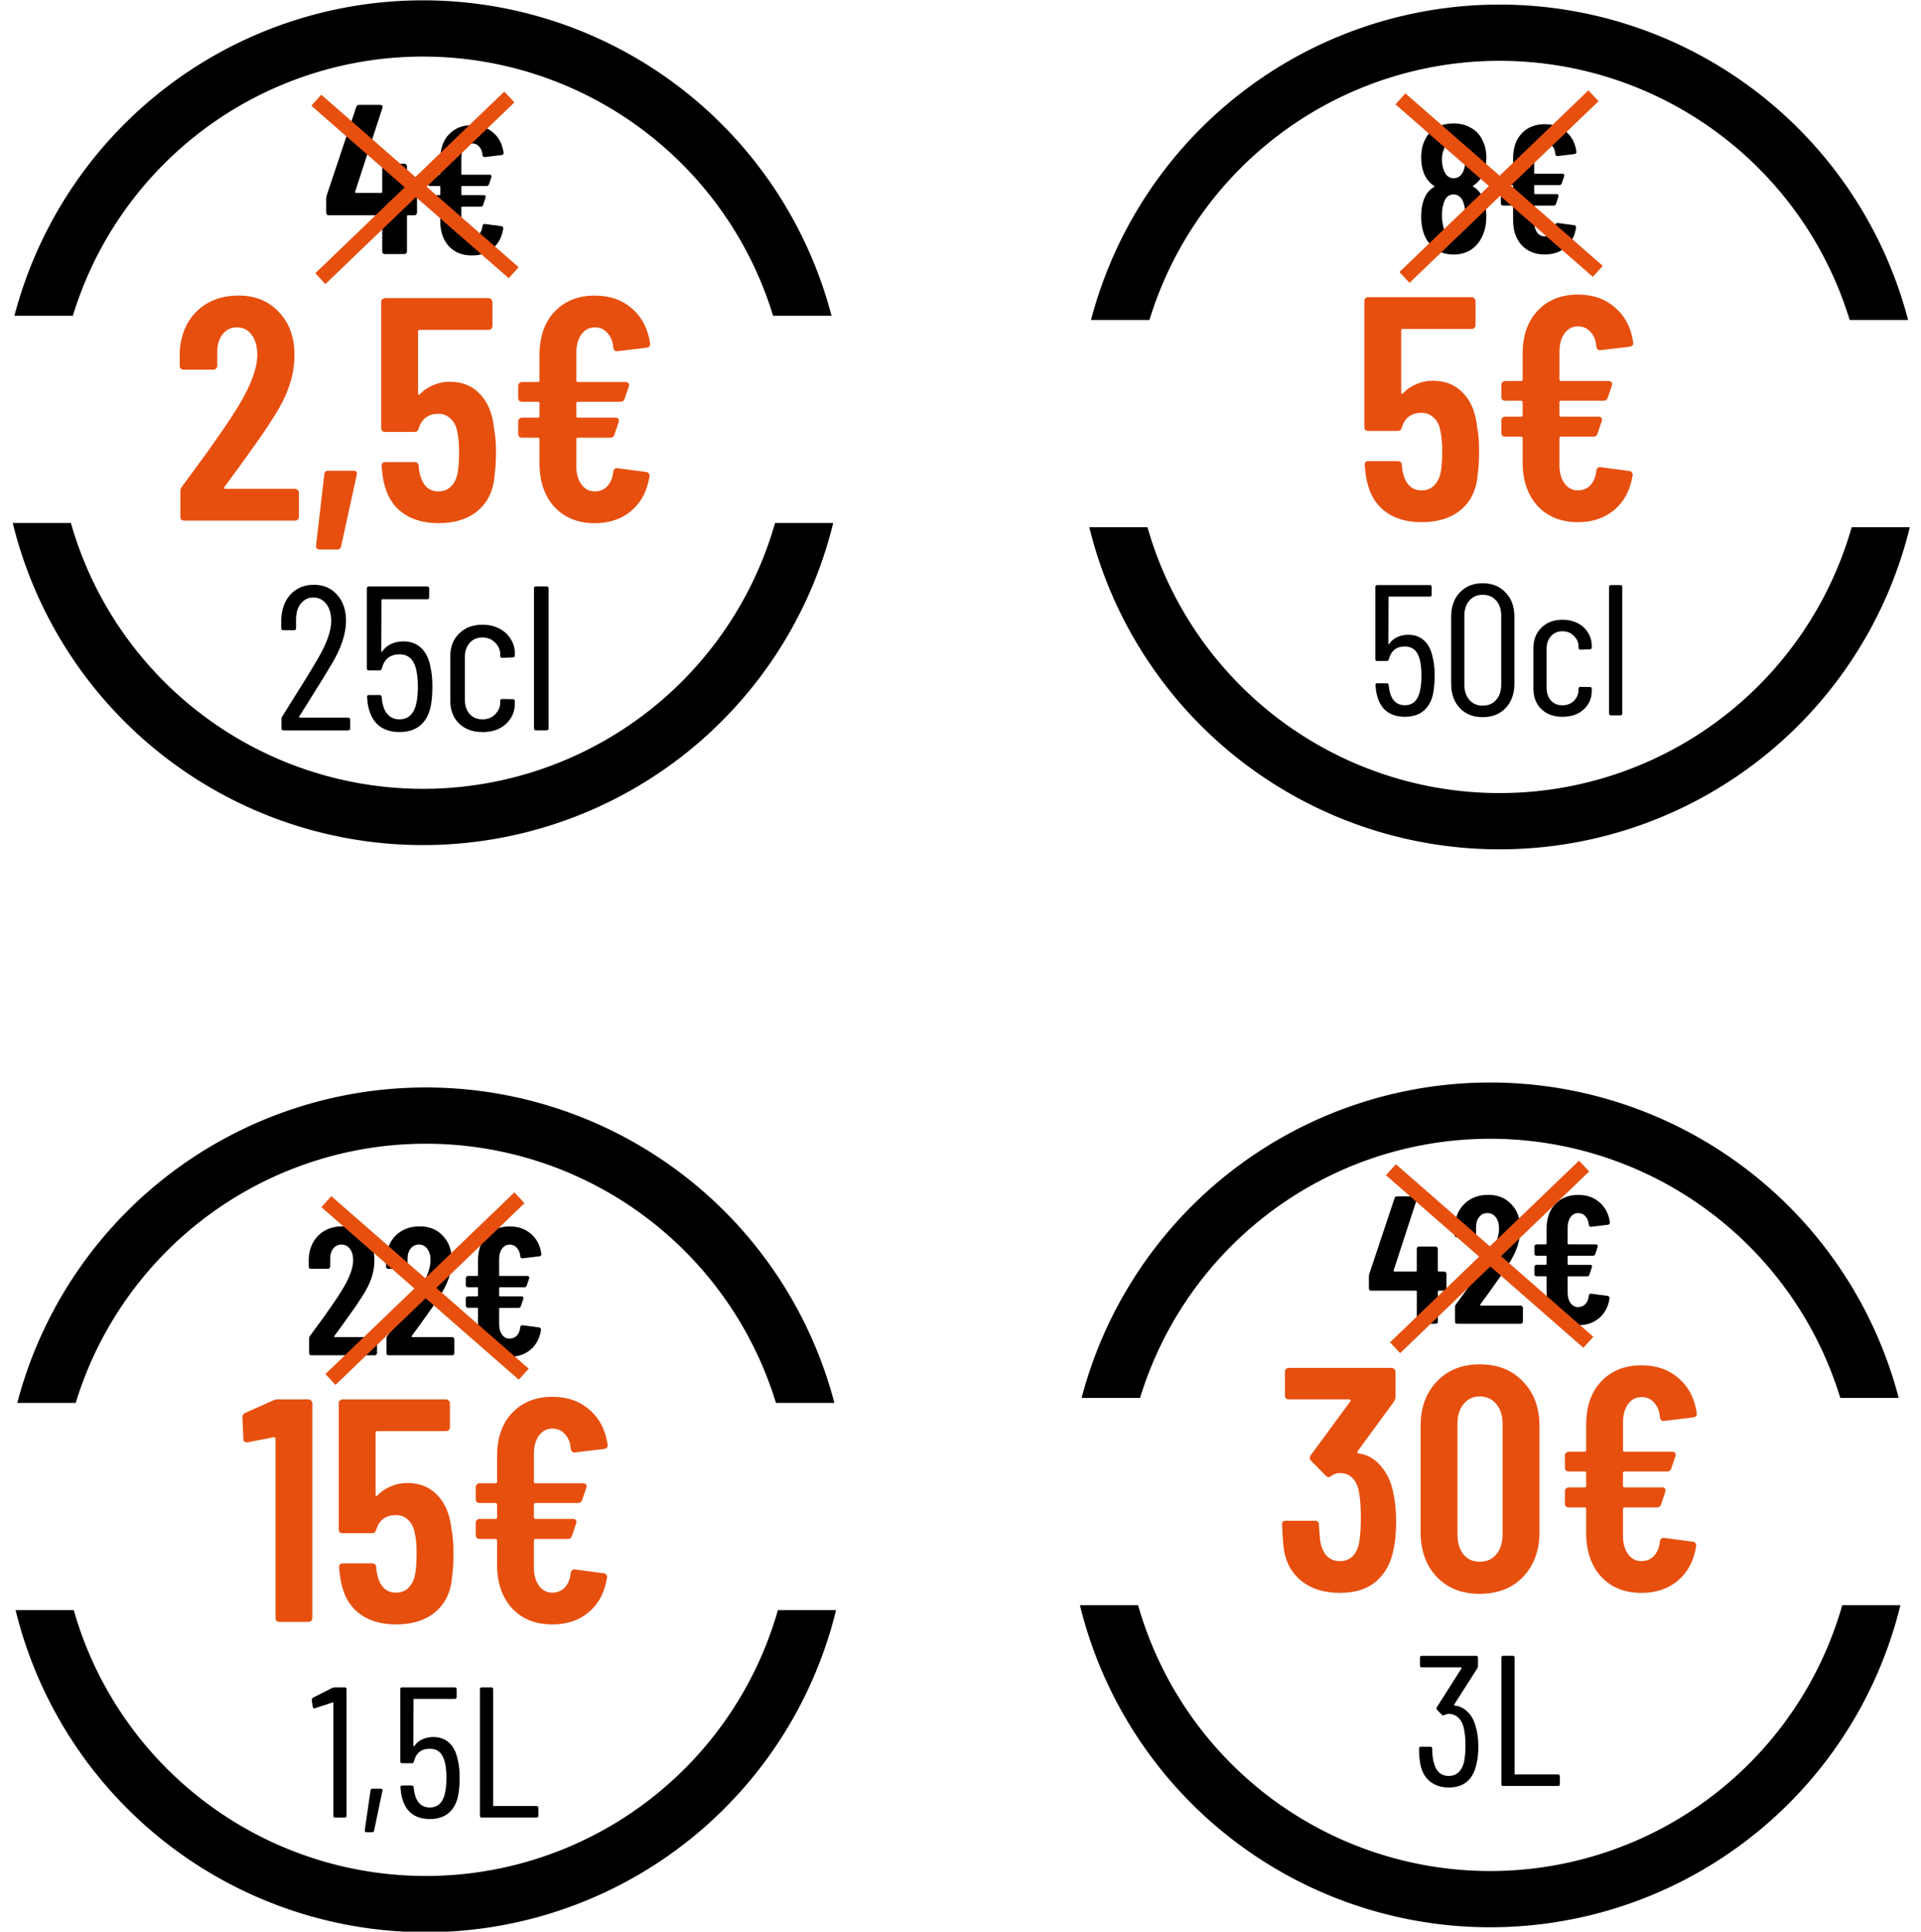 <?xml version="1.0" encoding="UTF-8" standalone="no"?>
<!-- Created with Inkscape (http://www.inkscape.org/) -->

<svg
   width="66.017mm"
   height="66.375mm"
   viewBox="0 0 66.017 66.375"
   version="1.1"
   id="svg185766"
   inkscape:version="1.1.1 (3bf5ae0d25, 2021-09-20)"
   sodipodi:docname="prix-bieres-HH.svg"
   xmlns:inkscape="http://www.inkscape.org/namespaces/inkscape"
   xmlns:sodipodi="http://sodipodi.sourceforge.net/DTD/sodipodi-0.dtd"
   xmlns="http://www.w3.org/2000/svg"
   xmlns:svg="http://www.w3.org/2000/svg">
  <sodipodi:namedview
     id="namedview185768"
     pagecolor="#505050"
     bordercolor="#eeeeee"
     borderopacity="1"
     inkscape:pageshadow="0"
     inkscape:pageopacity="0"
     inkscape:pagecheckerboard="0"
     inkscape:document-units="mm"
     showgrid="false"
     fit-margin-top="0"
     fit-margin-left="0"
     fit-margin-right="0"
     fit-margin-bottom="0"
     inkscape:zoom="0.54929737"
     inkscape:cx="809.2156"
     inkscape:cy="497.90881"
     inkscape:window-width="1920"
     inkscape:window-height="1057"
     inkscape:window-x="1912"
     inkscape:window-y="-8"
     inkscape:window-maximized="1"
     inkscape:current-layer="layer2" />
  <defs
     id="defs185763">
    <clipPath
       clipPathUnits="userSpaceOnUse"
       id="clipath_lpe_path-effect31884">
      <path
         id="lpe_path-effect31884"
         style="opacity:0.638;fill:#000000;stroke:#ff0000;stroke-width:0;stroke-miterlimit:4;stroke-dasharray:none;stroke-opacity:1"
         class="powerclip"
         d="m 170.533,79.8 h 66.693 v 66.693 h -66.693 z m -19.262,26.169 v 13.908 h 103.391 v -13.908 z" />
    </clipPath>
    <clipPath
       clipPathUnits="userSpaceOnUse"
       id="clipath_lpe_path-effect31884-9">
      <path
         id="lpe_path-effect31884-5"
         style="opacity:0.638;fill:#000000;stroke:#ff0000;stroke-width:0;stroke-miterlimit:4;stroke-dasharray:none;stroke-opacity:1"
         class="powerclip"
         d="m 170.533,79.8 h 66.693 v 66.693 h -66.693 z m -19.262,26.169 v 13.908 h 103.391 v -13.908 z" />
    </clipPath>
    <clipPath
       clipPathUnits="userSpaceOnUse"
       id="clipath_lpe_path-effect31884-7">
      <path
         id="lpe_path-effect31884-0"
         style="opacity:0.638;fill:#000000;stroke:#ff0000;stroke-width:0;stroke-miterlimit:4;stroke-dasharray:none;stroke-opacity:1"
         class="powerclip"
         d="m 170.533,79.8 h 66.693 v 66.693 h -66.693 z m -19.262,26.169 v 13.908 h 103.391 v -13.908 z" />
    </clipPath>
    <clipPath
       clipPathUnits="userSpaceOnUse"
       id="clipath_lpe_path-effect31884-8">
      <path
         id="lpe_path-effect31884-9"
         style="opacity:0.638;fill:#000000;stroke:#ff0000;stroke-width:0;stroke-miterlimit:4;stroke-dasharray:none;stroke-opacity:1"
         class="powerclip"
         d="m 170.533,79.8 h 66.693 v 66.693 h -66.693 z m -19.262,26.169 v 13.908 h 103.391 v -13.908 z" />
    </clipPath>
    <clipPath
       clipPathUnits="userSpaceOnUse"
       id="clipath_lpe_path-effect31884-9-1">
      <path
         id="lpe_path-effect31884-5-7"
         style="opacity:0.638;fill:#000000;stroke:#ff0000;stroke-width:0;stroke-miterlimit:4;stroke-dasharray:none;stroke-opacity:1"
         class="powerclip"
         d="m 170.533,79.8 h 66.693 v 66.693 h -66.693 z m -19.262,26.169 v 13.908 h 103.391 v -13.908 z" />
    </clipPath>
    <clipPath
       clipPathUnits="userSpaceOnUse"
       id="clipath_lpe_path-effect31884-9-7">
      <path
         id="lpe_path-effect31884-5-2"
         style="opacity:0.638;fill:#000000;stroke:#ff0000;stroke-width:0;stroke-miterlimit:4;stroke-dasharray:none;stroke-opacity:1"
         class="powerclip"
         d="m 170.533,79.8 h 66.693 v 66.693 h -66.693 z m -19.262,26.169 v 13.908 h 103.391 v -13.908 z" />
    </clipPath>
    <clipPath
       clipPathUnits="userSpaceOnUse"
       id="clipath_lpe_path-effect31884-6">
      <path
         id="lpe_path-effect31884-55"
         style="opacity:0.638;fill:#000000;stroke:#ff0000;stroke-width:0;stroke-miterlimit:4;stroke-dasharray:none;stroke-opacity:1"
         class="powerclip"
         d="m 170.533,79.8 h 66.693 v 66.693 h -66.693 z m -19.262,26.169 v 13.908 h 103.391 v -13.908 z" />
    </clipPath>
    <clipPath
       clipPathUnits="userSpaceOnUse"
       id="clipath_lpe_path-effect31884-9-4">
      <path
         id="lpe_path-effect31884-5-0"
         style="opacity:0.638;fill:#000000;stroke:#ff0000;stroke-width:0;stroke-miterlimit:4;stroke-dasharray:none;stroke-opacity:1"
         class="powerclip"
         d="m 170.533,79.8 h 66.693 v 66.693 h -66.693 z m -19.262,26.169 v 13.908 h 103.391 v -13.908 z" />
    </clipPath>
    <clipPath
       clipPathUnits="userSpaceOnUse"
       id="clipath_lpe_path-effect31884-9-1-6">
      <path
         id="lpe_path-effect31884-5-7-6"
         style="opacity:0.638;fill:#000000;stroke:#ff0000;stroke-width:0;stroke-miterlimit:4;stroke-dasharray:none;stroke-opacity:1"
         class="powerclip"
         d="m 170.533,79.8 h 66.693 v 66.693 h -66.693 z m -19.262,26.169 v 13.908 h 103.391 v -13.908 z" />
    </clipPath>
    <clipPath
       clipPathUnits="userSpaceOnUse"
       id="clipath_lpe_path-effect31884-9-7-8">
      <path
         id="lpe_path-effect31884-5-2-6"
         style="opacity:0.638;fill:#000000;stroke:#ff0000;stroke-width:0;stroke-miterlimit:4;stroke-dasharray:none;stroke-opacity:1"
         class="powerclip"
         d="m 170.533,79.8 h 66.693 v 66.693 h -66.693 z m -19.262,26.169 v 13.908 h 103.391 v -13.908 z" />
    </clipPath>
  </defs>
  <g
     inkscape:groupmode="layer"
     id="layer2"
     inkscape:label="Calque 2"
     transform="translate(31.987,90.749)" />
  <g
     inkscape:label="Calque 1"
     inkscape:groupmode="layer"
     id="layer1"
     style="display:inline"
     transform="translate(31.987,90.749)">
    <path
       id="path16460-2-8"
       transform="matrix(0.512,0,0,0.512,-67.806,-31.088)"
       clip-path="url(#clipath_lpe_path-effect31884)"
       d="m 230.338,113.146 a 26.459,26.459 0 0 1 -26.459,26.459 26.459,26.459 0 0 1 -26.459,-26.459 26.459,26.459 0 0 1 26.459,-26.459 26.459,26.459 0 0 1 26.459,26.459 z"
       style="fill:none;stroke:#000000;stroke-width:3.774;stroke-miterlimit:4;stroke-dasharray:none;stroke-opacity:1" />
    <g
       aria-label="4€"
       id="text188141"
       style="font-size:11.563px;line-height:1.25;font-family:'Barlow Condensed';-inkscape-font-specification:'Barlow Condensed, ';stroke-width:0.289">
      <path
         d="m 36.94,24.804 q 0.058,0 0.093,0.046 0.046,0.035 0.046,0.093 v 0.937 q 0,0.058 -0.046,0.104 -0.035,0.035 -0.093,0.035 h -0.347 q -0.058,0 -0.058,0.058 v 1.908 q 0,0.058 -0.046,0.104 -0.035,0.035 -0.093,0.035 h -1.064 q -0.058,0 -0.104,-0.035 -0.035,-0.046 -0.035,-0.104 v -1.908 q 0,-0.058 -0.058,-0.058 h -2.845 q -0.058,0 -0.104,-0.035 -0.035,-0.046 -0.035,-0.104 v -0.752 q 0,-0.104 0.023,-0.173 l 1.607,-4.81 q 0.035,-0.116 0.15,-0.116 h 1.156 q 0.069,0 0.104,0.046 0.035,0.035 0.012,0.116 l -1.48,4.544 q -0.012,0.069 0.046,0.069 h 1.364 q 0.058,0 0.058,-0.058 v -1.388 q 0,-0.058 0.035,-0.093 0.046,-0.046 0.104,-0.046 h 1.064 q 0.058,0 0.093,0.046 0.046,0.035 0.046,0.093 v 1.388 q 0,0.058 0.058,0.058 z"
         style="font-weight:600;font-stretch:condensed;-inkscape-font-specification:'Barlow Condensed,  Semi-Bold Condensed'"
         id="path296789" />
      <path
         d="m 40.06,27.214 q 0.237,0 0.385,-0.158 0.158,-0.168 0.188,-0.454 0.02,-0.119 0.128,-0.109 l 0.899,0.119 q 0.059,0.01 0.079,0.049 0.03,0.03 0.02,0.089 -0.109,0.682 -0.563,1.067 -0.454,0.385 -1.136,0.385 -0.78,0 -1.254,-0.504 -0.464,-0.514 -0.464,-1.353 v -0.751 q 0,-0.049 -0.049,-0.049 h -0.494 q -0.049,0 -0.089,-0.03 -0.03,-0.04 -0.03,-0.089 V 25.041 q 0,-0.049 0.03,-0.079 0.04,-0.04 0.089,-0.04 h 0.494 q 0.049,0 0.049,-0.049 v -0.395 q 0,-0.049 -0.049,-0.049 h -0.494 q -0.049,0 -0.089,-0.03 -0.03,-0.04 -0.03,-0.089 v -0.375 q 0,-0.049 0.03,-0.079 0.04,-0.04 0.089,-0.04 h 0.494 q 0.049,0 0.049,-0.049 v -0.79 q 0,-0.849 0.464,-1.343 0.474,-0.504 1.254,-0.504 0.701,0 1.156,0.405 0.464,0.395 0.563,1.087 v 0.02 q 0,0.089 -0.109,0.109 l -0.909,0.109 h -0.02 q -0.089,0 -0.109,-0.109 -0.02,-0.286 -0.178,-0.454 -0.148,-0.178 -0.395,-0.178 -0.257,0 -0.415,0.217 -0.158,0.217 -0.158,0.563 v 0.869 q 0,0.049 0.049,0.049 H 41.018 q 0.059,0 0.089,0.04 0.03,0.03 0.01,0.099 l -0.128,0.375 q -0.03,0.099 -0.128,0.099 h -1.324 q -0.049,0 -0.049,0.049 v 0.395 q 0,0.049 0.049,0.049 h 1.175 q 0.059,0 0.079,0.04 0.03,0.03 0.01,0.099 l -0.128,0.385 q -0.03,0.099 -0.128,0.099 h -1.008 q -0.049,0 -0.049,0.049 v 0.84 q 0,0.346 0.158,0.563 0.158,0.217 0.415,0.217 z"
         style="font-size:9.878px"
         id="path296791" />
    </g>
    <g
       aria-label="25cl"
       id="text188141-3"
       style="font-size:6.391px;line-height:1.25;font-family:'Barlow Condensed';-inkscape-font-specification:'Barlow Condensed, ';stroke-width:0.16">
      <path
         d="m 33.39,34.705 q -0.006,0.013 0,0.026 0.006,0.006 0.019,0.006 h 1.502 q 0.064,0 0.064,0.064 v 0.268 q 0,0.064 -0.064,0.064 h -2.007 q -0.064,0 -0.064,-0.064 V 34.781 q 0,-0.051 0.026,-0.083 0.198,-0.313 0.224,-0.358 0.562,-0.888 0.888,-1.444 0.409,-0.703 0.409,-1.163 0,-0.332 -0.153,-0.53 -0.153,-0.198 -0.403,-0.198 -0.243,0 -0.396,0.198 -0.147,0.192 -0.141,0.511 v 0.243 q 0,0.064 -0.064,0.064 h -0.332 q -0.064,0 -0.064,-0.064 v -0.256 q 0.013,-0.492 0.288,-0.792 0.281,-0.3 0.729,-0.3 0.447,0 0.722,0.313 0.275,0.307 0.275,0.812 0,0.601 -0.454,1.355 -0.23,0.39 -0.645,1.048 z"
         id="path296794" />
      <path
         d="m 37.468,33.158 q 0.064,0.236 0.064,0.614 0,0.288 -0.038,0.53 -0.064,0.428 -0.32,0.658 -0.249,0.224 -0.665,0.224 -0.415,0 -0.671,-0.224 -0.249,-0.224 -0.32,-0.671 l -0.019,-0.192 v -0.013 q 0,-0.051 0.058,-0.051 h 0.326 q 0.064,0 0.07,0.064 l 0.019,0.153 q 0.102,0.537 0.537,0.537 0.205,0 0.339,-0.128 0.134,-0.134 0.185,-0.383 0.045,-0.205 0.045,-0.511 0,-0.32 -0.058,-0.55 -0.115,-0.447 -0.511,-0.447 -0.441,0 -0.55,0.441 -0.019,0.058 -0.07,0.058 h -0.332 q -0.064,0 -0.064,-0.064 v -2.48 q 0,-0.064 0.064,-0.064 h 1.809 q 0.064,0 0.064,0.064 v 0.268 q 0,0.064 -0.064,0.064 h -1.393 q -0.026,0 -0.026,0.026 l -0.006,1.585 q 0,0.013 0.006,0.019 0.013,0.006 0.026,-0.006 0.102,-0.153 0.268,-0.23 0.173,-0.083 0.383,-0.083 0.339,0 0.556,0.205 0.217,0.205 0.288,0.588 z"
         id="path296796" />
      <path
         d="m 39.085,35.184 q -0.454,0 -0.729,-0.268 -0.268,-0.268 -0.268,-0.709 v -1.38 q 0,-0.435 0.275,-0.703 0.275,-0.275 0.722,-0.275 0.3,0 0.53,0.121 0.23,0.121 0.351,0.326 0.128,0.198 0.128,0.441 v 0.064 q 0,0.064 -0.064,0.064 l -0.326,0.013 q -0.064,0 -0.064,-0.064 v -0.045 q 0,-0.211 -0.16,-0.364 -0.153,-0.16 -0.396,-0.16 -0.243,0 -0.396,0.173 -0.147,0.166 -0.147,0.441 v 1.317 q 0,0.275 0.147,0.447 0.153,0.166 0.396,0.166 0.243,0 0.396,-0.153 0.16,-0.16 0.16,-0.371 v -0.045 q 0,-0.064 0.064,-0.064 l 0.326,0.006 q 0.064,0 0.064,0.064 v 0.07 q 0,0.383 -0.281,0.639 -0.275,0.249 -0.729,0.249 z"
         id="path296798" />
      <path
         d="m 40.753,35.133 q -0.064,0 -0.064,-0.064 v -4.346 q 0,-0.064 0.064,-0.064 h 0.326 q 0.064,0 0.064,0.064 v 4.346 q 0,0.064 -0.064,0.064 z"
         id="path296800" />
    </g>
    <path
       id="path16460-2-8-1"
       transform="matrix(0.512,0,0,0.512,-30.809,-30.942)"
       clip-path="url(#clipath_lpe_path-effect31884-9)"
       d="m 230.338,113.146 a 26.459,26.459 0 0 1 -26.459,26.459 26.459,26.459 0 0 1 -26.459,-26.459 26.459,26.459 0 0 1 26.459,-26.459 26.459,26.459 0 0 1 26.459,26.459 z"
       style="display:inline;fill:none;stroke:#000000;stroke-width:3.774;stroke-miterlimit:4;stroke-dasharray:none;stroke-opacity:1" />
    <g
       aria-label="8€"
       id="text188141-9"
       style="font-size:13.521px;line-height:1.25;font-family:'Barlow Condensed';-inkscape-font-specification:'Barlow Condensed, ';display:inline;stroke-width:0.338">
      <path
         d="m 72.644,23.97 q -0.069,0.046 0,0.081 0.381,0.219 0.578,0.67 0.243,0.543 0.243,1.224 0,0.612 -0.185,1.074 -0.231,0.624 -0.728,0.982 -0.485,0.347 -1.167,0.347 -0.67,0 -1.167,-0.347 -0.485,-0.347 -0.716,-0.97 -0.173,-0.485 -0.173,-1.086 0,-0.681 0.208,-1.167 0.173,-0.462 0.612,-0.716 0.046,-0.035 0,-0.069 -0.381,-0.243 -0.589,-0.67 -0.231,-0.497 -0.231,-1.109 0,-0.67 0.231,-1.12 0.231,-0.508 0.705,-0.785 0.485,-0.277 1.12,-0.277 0.624,0 1.097,0.277 0.485,0.266 0.728,0.774 0.254,0.485 0.254,1.132 0,0.601 -0.231,1.086 -0.208,0.427 -0.589,0.67 z m -1.917,-2.171 q -0.081,0.208 -0.081,0.531 0,0.347 0.116,0.658 0.081,0.243 0.243,0.381 0.162,0.139 0.381,0.139 0.243,0 0.404,-0.139 0.173,-0.15 0.254,-0.416 0.092,-0.277 0.092,-0.624 0,-0.393 -0.116,-0.635 -0.081,-0.243 -0.243,-0.37 -0.162,-0.139 -0.393,-0.139 -0.208,0 -0.37,0.127 -0.15,0.116 -0.231,0.323 z m 1.351,4.689 q 0.058,-0.312 0.058,-0.612 0,-0.439 -0.104,-0.751 -0.069,-0.277 -0.243,-0.427 -0.162,-0.162 -0.404,-0.162 -0.243,0 -0.416,0.162 -0.162,0.162 -0.231,0.462 -0.092,0.3 -0.092,0.693 0,0.358 0.069,0.658 0.058,0.323 0.231,0.508 0.185,0.173 0.439,0.173 0.266,0 0.45,-0.185 0.185,-0.185 0.243,-0.52 z"
         style="font-weight:600;font-stretch:condensed;font-size:11.55px;-inkscape-font-specification:'Barlow Condensed,  Semi-Bold Condensed'"
         id="path296803" />
      <path
         d="m 76.698,27.346 q 0.237,0 0.385,-0.158 0.158,-0.168 0.188,-0.454 0.02,-0.119 0.128,-0.109 l 0.899,0.119 q 0.059,0.01 0.079,0.049 0.03,0.03 0.02,0.089 -0.109,0.682 -0.563,1.067 -0.454,0.385 -1.136,0.385 -0.78,0 -1.254,-0.504 -0.464,-0.514 -0.464,-1.353 v -0.751 q 0,-0.049 -0.049,-0.049 h -0.494 q -0.049,0 -0.089,-0.03 -0.03,-0.04 -0.03,-0.089 V 25.173 q 0,-0.049 0.03,-0.079 0.04,-0.04 0.089,-0.04 h 0.494 q 0.049,0 0.049,-0.049 v -0.395 q 0,-0.049 -0.049,-0.049 H 74.436 q -0.049,0 -0.089,-0.03 -0.03,-0.04 -0.03,-0.089 v -0.375 q 0,-0.049 0.03,-0.079 0.04,-0.04 0.089,-0.04 h 0.494 q 0.049,0 0.049,-0.049 V 23.109 q 0,-0.849 0.464,-1.343 0.474,-0.504 1.254,-0.504 0.701,0 1.156,0.405 0.464,0.395 0.563,1.087 v 0.02 q 0,0.089 -0.109,0.109 l -0.909,0.109 h -0.02 q -0.089,0 -0.109,-0.109 -0.02,-0.286 -0.178,-0.454 -0.148,-0.178 -0.395,-0.178 -0.257,0 -0.415,0.217 -0.158,0.217 -0.158,0.563 v 0.869 q 0,0.049 0.049,0.049 h 1.482 q 0.059,0 0.089,0.04 0.03,0.03 0.01,0.099 l -0.128,0.375 q -0.03,0.099 -0.128,0.099 H 76.175 q -0.049,0 -0.049,0.049 v 0.395 q 0,0.049 0.049,0.049 h 1.175 q 0.059,0 0.079,0.04 0.03,0.03 0.01,0.099 l -0.128,0.385 q -0.03,0.099 -0.128,0.099 H 76.175 q -0.049,0 -0.049,0.049 v 0.84 q 0,0.346 0.158,0.563 0.158,0.217 0.415,0.217 z"
         style="font-size:9.878px"
         id="path296805" />
    </g>
    <g
       aria-label="50cl"
       id="text188141-3-8"
       style="font-size:6.391px;line-height:1.25;font-family:'Barlow Condensed';-inkscape-font-specification:'Barlow Condensed, ';display:inline;stroke-width:0.16">
      <path
         d="m 71.641,33.048 q 0.064,0.236 0.064,0.614 0,0.288 -0.038,0.53 -0.064,0.428 -0.32,0.658 -0.249,0.224 -0.665,0.224 -0.415,0 -0.671,-0.224 -0.249,-0.224 -0.32,-0.671 l -0.019,-0.192 v -0.013 q 0,-0.051 0.058,-0.051 h 0.326 q 0.064,0 0.07,0.064 l 0.019,0.153 q 0.102,0.537 0.537,0.537 0.205,0 0.339,-0.128 0.134,-0.134 0.185,-0.383 0.045,-0.205 0.045,-0.511 0,-0.32 -0.058,-0.55 -0.115,-0.447 -0.511,-0.447 -0.441,0 -0.55,0.441 -0.019,0.058 -0.07,0.058 H 69.73 q -0.064,0 -0.064,-0.064 v -2.48 q 0,-0.064 0.064,-0.064 h 1.809 q 0.064,0 0.064,0.064 v 0.268 q 0,0.064 -0.064,0.064 H 70.145 q -0.026,0 -0.026,0.026 l -0.006,1.585 q 0,0.013 0.006,0.019 0.013,0.006 0.026,-0.006 0.102,-0.153 0.268,-0.23 0.173,-0.083 0.383,-0.083 0.339,0 0.556,0.205 0.217,0.205 0.288,0.588 z"
         id="path296808" />
      <path
         d="m 73.353,35.087 q -0.486,0 -0.786,-0.313 -0.294,-0.32 -0.294,-0.831 v -2.314 q 0,-0.511 0.294,-0.824 0.3,-0.32 0.786,-0.32 0.492,0 0.792,0.32 0.3,0.313 0.3,0.824 v 2.314 q 0,0.511 -0.3,0.831 -0.3,0.313 -0.792,0.313 z m 0,-0.396 q 0.294,0 0.467,-0.198 0.173,-0.198 0.173,-0.524 v -2.365 q 0,-0.326 -0.173,-0.524 -0.173,-0.198 -0.467,-0.198 -0.281,0 -0.454,0.198 -0.173,0.198 -0.173,0.524 v 2.365 q 0,0.326 0.173,0.524 0.173,0.198 0.454,0.198 z"
         id="path296810" />
      <path
         d="m 76.095,35.074 q -0.454,0 -0.729,-0.268 -0.268,-0.268 -0.268,-0.709 v -1.38 q 0,-0.435 0.275,-0.703 0.275,-0.275 0.722,-0.275 0.3,0 0.53,0.121 0.23,0.121 0.351,0.326 0.128,0.198 0.128,0.441 v 0.064 q 0,0.064 -0.064,0.064 l -0.326,0.013 q -0.064,0 -0.064,-0.064 v -0.045 q 0,-0.211 -0.16,-0.364 -0.153,-0.16 -0.396,-0.16 -0.243,0 -0.396,0.173 -0.147,0.166 -0.147,0.441 v 1.317 q 0,0.275 0.147,0.447 0.153,0.166 0.396,0.166 0.243,0 0.396,-0.153 0.16,-0.16 0.16,-0.371 v -0.045 q 0,-0.064 0.064,-0.064 l 0.326,0.006 q 0.064,0 0.064,0.064 v 0.07 q 0,0.383 -0.281,0.639 -0.275,0.249 -0.729,0.249 z"
         id="path296812" />
      <path
         d="m 77.763,35.023 q -0.064,0 -0.064,-0.064 v -4.346 q 0,-0.064 0.064,-0.064 h 0.326 q 0.064,0 0.064,0.064 v 4.346 q 0,0.064 -0.064,0.064 z"
         id="path296814" />
    </g>
    <path
       id="path16460-2-8-1-6"
       transform="matrix(0.512,0,0,0.512,-67.709,6.268)"
       clip-path="url(#clipath_lpe_path-effect31884-9-1)"
       d="m 230.338,113.146 a 26.459,26.459 0 0 1 -26.459,26.459 26.459,26.459 0 0 1 -26.459,-26.459 26.459,26.459 0 0 1 26.459,-26.459 26.459,26.459 0 0 1 26.459,26.459 z"
       style="display:inline;fill:none;stroke:#000000;stroke-width:3.774;stroke-miterlimit:4;stroke-dasharray:none;stroke-opacity:1" />
    <g
       aria-label="22€"
       id="text188141-9-0"
       style="font-size:16.485px;line-height:1.25;font-family:'Barlow Condensed';-inkscape-font-specification:'Barlow Condensed, ';display:inline;stroke-width:0.412">
      <path
         d="m 31.469,64.19 q -0.024,0.024 -0.012,0.048 0.012,0.024 0.048,0.024 h 2.637 q 0.06,0 0.096,0.048 0.048,0.036 0.048,0.096 v 0.915 q 0,0.06 -0.048,0.108 -0.036,0.036 -0.096,0.036 H 29.94 q -0.06,0 -0.108,-0.036 -0.036,-0.048 -0.036,-0.108 v -0.963 q 0,-0.108 0.06,-0.181 l 0.47,-0.638 q 0.47,-0.626 0.915,-1.277 0.458,-0.65 0.771,-1.168 0.699,-1.156 0.699,-1.915 0,-0.482 -0.217,-0.759 -0.205,-0.277 -0.554,-0.277 -0.349,0 -0.554,0.277 -0.205,0.265 -0.193,0.711 v 0.47 q 0,0.06 -0.048,0.108 -0.036,0.036 -0.096,0.036 h -1.132 q -0.06,0 -0.108,-0.036 -0.036,-0.048 -0.036,-0.108 V 59.084 q 0.048,-0.963 0.65,-1.554 0.614,-0.59 1.578,-0.59 0.951,0 1.529,0.626 0.59,0.614 0.59,1.626 0,0.602 -0.205,1.192 -0.205,0.59 -0.65,1.265 -0.301,0.482 -0.723,1.06 -0.409,0.578 -0.542,0.759 -0.361,0.482 -0.53,0.723 z"
         style="font-weight:600;font-stretch:condensed;font-size:12.043px;-inkscape-font-specification:'Barlow Condensed,  Semi-Bold Condensed'"
         id="path296817" />
      <path
         d="m 36.587,64.19 q -0.024,0.024 -0.012,0.048 0.012,0.024 0.048,0.024 h 2.637 q 0.06,0 0.096,0.048 0.048,0.036 0.048,0.096 v 0.915 q 0,0.06 -0.048,0.108 -0.036,0.036 -0.096,0.036 h -4.203 q -0.06,0 -0.108,-0.036 -0.036,-0.048 -0.036,-0.108 v -0.963 q 0,-0.108 0.06,-0.181 l 0.47,-0.638 q 0.47,-0.626 0.915,-1.277 0.458,-0.65 0.771,-1.168 0.699,-1.156 0.699,-1.915 0,-0.482 -0.217,-0.759 -0.205,-0.277 -0.554,-0.277 -0.349,0 -0.554,0.277 -0.205,0.265 -0.193,0.711 v 0.47 q 0,0.06 -0.048,0.108 -0.036,0.036 -0.096,0.036 h -1.132 q -0.06,0 -0.108,-0.036 -0.036,-0.048 -0.036,-0.108 V 59.084 q 0.048,-0.963 0.65,-1.554 0.614,-0.59 1.578,-0.59 0.951,0 1.529,0.626 0.59,0.614 0.59,1.626 0,0.602 -0.205,1.192 -0.205,0.59 -0.65,1.265 -0.301,0.482 -0.723,1.06 -0.409,0.578 -0.542,0.759 -0.361,0.482 -0.53,0.723 z"
         style="font-weight:600;font-stretch:condensed;font-size:12.043px;-inkscape-font-specification:'Barlow Condensed,  Semi-Bold Condensed'"
         id="path296819" />
      <path
         d="m 42.454,64.558 q 0.237,0 0.385,-0.158 0.158,-0.168 0.188,-0.454 0.02,-0.119 0.128,-0.109 l 0.899,0.119 q 0.059,0.01 0.079,0.049 0.03,0.03 0.02,0.089 -0.109,0.682 -0.563,1.067 -0.454,0.385 -1.136,0.385 -0.78,0 -1.254,-0.504 -0.464,-0.514 -0.464,-1.353 v -0.751 q 0,-0.049 -0.049,-0.049 h -0.494 q -0.049,0 -0.089,-0.03 -0.03,-0.04 -0.03,-0.089 v -0.385 q 0,-0.049 0.03,-0.079 0.04,-0.04 0.089,-0.04 h 0.494 q 0.049,0 0.049,-0.049 v -0.395 q 0,-0.049 -0.049,-0.049 h -0.494 q -0.049,0 -0.089,-0.03 -0.03,-0.04 -0.03,-0.089 v -0.375 q 0,-0.049 0.03,-0.079 0.04,-0.04 0.089,-0.04 h 0.494 q 0.049,0 0.049,-0.049 v -0.79 q 0,-0.849 0.464,-1.343 0.474,-0.504 1.254,-0.504 0.701,0 1.156,0.405 0.464,0.395 0.563,1.087 v 0.02 q 0,0.089 -0.109,0.109 l -0.909,0.109 h -0.02 q -0.089,0 -0.109,-0.109 -0.02,-0.286 -0.178,-0.454 -0.148,-0.178 -0.395,-0.178 -0.257,0 -0.415,0.217 -0.158,0.217 -0.158,0.563 v 0.869 q 0,0.049 0.049,0.049 h 1.482 q 0.059,0 0.089,0.04 0.03,0.03 0.01,0.099 l -0.128,0.375 q -0.03,0.099 -0.128,0.099 h -1.324 q -0.049,0 -0.049,0.049 v 0.395 q 0,0.049 0.049,0.049 h 1.175 q 0.059,0 0.079,0.04 0.03,0.03 0.01,0.099 l -0.128,0.385 q -0.03,0.099 -0.128,0.099 h -1.008 q -0.049,0 -0.049,0.049 v 0.84 q 0,0.346 0.158,0.563 0.158,0.217 0.415,0.217 z"
         style="font-size:9.878px"
         id="path296821" />
    </g>
    <g
       aria-label="1,5L"
       id="text188141-3-8-7"
       style="font-size:6.61px;line-height:1.25;font-family:'Barlow Condensed';-inkscape-font-specification:'Barlow Condensed, ';display:inline;stroke-width:0.165">
      <path
         d="m 33.692,67.968 q 0.04,-0.02 0.086,-0.02 h 0.357 q 0.066,0 0.066,0.066 v 4.494 q 0,0.066 -0.066,0.066 h -0.337 q -0.066,0 -0.066,-0.066 v -4.005 q 0,-0.013 -0.013,-0.02 -0.007,-0.007 -0.02,0 l -0.621,0.205 -0.02,0.007 q -0.046,0 -0.059,-0.059 l -0.033,-0.245 v -0.013 q 0,-0.033 0.046,-0.066 z"
         id="path296824" />
      <path
         d="m 34.909,73.097 q -0.026,0 -0.046,-0.02 -0.02,-0.02 -0.013,-0.053 l 0.205,-1.414 q 0.007,-0.059 0.066,-0.059 h 0.297 q 0.073,0 0.059,0.073 l -0.297,1.414 q -0.007,0.059 -0.073,0.059 z"
         id="path296826" />
      <path
         d="m 38.154,70.533 q 0.066,0.245 0.066,0.635 0,0.297 -0.04,0.549 -0.066,0.443 -0.33,0.681 -0.258,0.231 -0.687,0.231 -0.43,0 -0.694,-0.231 -0.258,-0.231 -0.33,-0.694 l -0.02,-0.198 v -0.013 q 0,-0.053 0.059,-0.053 h 0.337 q 0.066,0 0.073,0.066 l 0.02,0.159 q 0.106,0.555 0.555,0.555 0.212,0 0.35,-0.132 0.139,-0.139 0.192,-0.397 0.046,-0.212 0.046,-0.529 0,-0.33 -0.059,-0.568 -0.119,-0.463 -0.529,-0.463 -0.456,0 -0.568,0.456 -0.02,0.059 -0.073,0.059 h -0.344 q -0.066,0 -0.066,-0.066 v -2.564 q 0,-0.066 0.066,-0.066 h 1.87 q 0.066,0 0.066,0.066 v 0.278 q 0,0.066 -0.066,0.066 h -1.441 q -0.026,0 -0.026,0.026 l -0.007,1.639 q 0,0.013 0.007,0.02 0.013,0.007 0.026,-0.007 0.106,-0.159 0.278,-0.238 0.178,-0.086 0.397,-0.086 0.35,0 0.575,0.212 0.225,0.212 0.297,0.608 z"
         id="path296828" />
      <path
         d="m 39.006,72.575 q -0.066,0 -0.066,-0.066 v -4.494 q 0,-0.066 0.066,-0.066 h 0.337 q 0.066,0 0.066,0.066 v 4.124 q 0,0.026 0.026,0.026 h 1.514 q 0.066,0 0.066,0.066 v 0.278 q 0,0.066 -0.066,0.066 z"
         id="path296830" />
    </g>
    <path
       id="path16460-2-8-1-0"
       transform="matrix(0.512,0,0,0.512,-31.131,6.098)"
       clip-path="url(#clipath_lpe_path-effect31884-9-7)"
       d="m 230.338,113.146 a 26.459,26.459 0 0 1 -26.459,26.459 26.459,26.459 0 0 1 -26.459,-26.459 26.459,26.459 0 0 1 26.459,-26.459 26.459,26.459 0 0 1 26.459,26.459 z"
       style="display:inline;fill:none;stroke:#000000;stroke-width:3.774;stroke-miterlimit:4;stroke-dasharray:none;stroke-opacity:1" />
    <g
       aria-label="42€"
       id="text188141-9-3"
       style="font-size:16.447px;line-height:1.25;font-family:'Barlow Condensed';-inkscape-font-specification:'Barlow Condensed, ';display:inline;stroke-width:0.411">
      <path
         d="m 71.241,62.058 q 0.06,0 0.096,0.048 0.048,0.036 0.048,0.096 v 0.973 q 0,0.06 -0.048,0.108 -0.036,0.036 -0.096,0.036 h -0.36 q -0.06,0 -0.06,0.06 v 1.982 q 0,0.06 -0.048,0.108 -0.036,0.036 -0.096,0.036 H 69.571 q -0.06,0 -0.108,-0.036 -0.036,-0.048 -0.036,-0.108 v -1.982 q 0,-0.06 -0.06,-0.06 H 66.411 q -0.06,0 -0.108,-0.036 -0.036,-0.048 -0.036,-0.108 v -0.781 q 0,-0.108 0.024,-0.18 l 1.67,-4.998 q 0.036,-0.12 0.156,-0.12 h 1.202 q 0.072,0 0.108,0.048 0.036,0.036 0.012,0.12 l -1.538,4.722 q -0.012,0.072 0.048,0.072 h 1.418 q 0.06,0 0.06,-0.06 v -1.442 q 0,-0.06 0.036,-0.096 0.048,-0.048 0.108,-0.048 h 1.105 q 0.06,0 0.096,0.048 0.048,0.036 0.048,0.096 v 1.442 q 0,0.06 0.06,0.06 z"
         style="font-weight:600;font-stretch:condensed;font-size:12.015px;-inkscape-font-specification:'Barlow Condensed,  Semi-Bold Condensed'"
         id="path296833" />
      <path
         d="m 73.62,64.233 q -0.024,0.024 -0.012,0.048 0.012,0.024 0.048,0.024 h 2.631 q 0.06,0 0.096,0.048 0.048,0.036 0.048,0.096 v 0.913 q 0,0.06 -0.048,0.108 -0.036,0.036 -0.096,0.036 h -4.193 q -0.06,0 -0.108,-0.036 -0.036,-0.048 -0.036,-0.108 v -0.961 q 0,-0.108 0.06,-0.18 l 0.469,-0.637 q 0.469,-0.625 0.913,-1.274 0.457,-0.649 0.769,-1.165 0.697,-1.153 0.697,-1.91 0,-0.481 -0.216,-0.757 -0.204,-0.276 -0.553,-0.276 -0.348,0 -0.553,0.276 -0.204,0.264 -0.192,0.709 v 0.469 q 0,0.06 -0.048,0.108 -0.036,0.036 -0.096,0.036 h -1.129 q -0.06,0 -0.108,-0.036 -0.036,-0.048 -0.036,-0.108 v -0.517 q 0.048,-0.961 0.649,-1.55 0.613,-0.589 1.574,-0.589 0.949,0 1.526,0.625 0.589,0.613 0.589,1.622 0,0.601 -0.204,1.189 -0.204,0.589 -0.649,1.262 -0.3,0.481 -0.721,1.057 -0.409,0.577 -0.541,0.757 -0.36,0.481 -0.529,0.721 z"
         style="font-weight:600;font-stretch:condensed;font-size:12.015px;-inkscape-font-specification:'Barlow Condensed,  Semi-Bold Condensed'"
         id="path296835" />
      <path
         d="m 79.48,64.597 q 0.237,0 0.385,-0.158 0.158,-0.168 0.188,-0.454 0.02,-0.119 0.128,-0.109 l 0.899,0.119 q 0.059,0.01 0.079,0.049 0.03,0.03 0.02,0.089 -0.109,0.682 -0.563,1.067 -0.454,0.385 -1.136,0.385 -0.78,0 -1.254,-0.504 -0.464,-0.514 -0.464,-1.353 v -0.751 q 0,-0.049 -0.049,-0.049 h -0.494 q -0.049,0 -0.089,-0.03 -0.03,-0.04 -0.03,-0.089 v -0.385 q 0,-0.049 0.03,-0.079 0.04,-0.04 0.089,-0.04 h 0.494 q 0.049,0 0.049,-0.049 v -0.395 q 0,-0.049 -0.049,-0.049 h -0.494 q -0.049,0 -0.089,-0.03 -0.03,-0.04 -0.03,-0.089 v -0.375 q 0,-0.049 0.03,-0.079 0.04,-0.04 0.089,-0.04 h 0.494 q 0.049,0 0.049,-0.049 v -0.79 q 0,-0.849 0.464,-1.343 0.474,-0.504 1.254,-0.504 0.701,0 1.156,0.405 0.464,0.395 0.563,1.087 v 0.02 q 0,0.089 -0.109,0.109 l -0.909,0.109 h -0.02 q -0.089,0 -0.109,-0.109 -0.02,-0.286 -0.178,-0.454 -0.148,-0.178 -0.395,-0.178 -0.257,0 -0.415,0.217 -0.158,0.217 -0.158,0.563 v 0.869 q 0,0.049 0.049,0.049 h 1.482 q 0.059,0 0.089,0.04 0.03,0.03 0.01,0.099 l -0.128,0.375 q -0.03,0.099 -0.128,0.099 h -1.324 q -0.049,0 -0.049,0.049 v 0.395 q 0,0.049 0.049,0.049 h 1.175 q 0.059,0 0.079,0.04 0.03,0.03 0.01,0.099 l -0.128,0.385 q -0.03,0.099 -0.128,0.099 h -1.008 q -0.049,0 -0.049,0.049 v 0.84 q 0,0.346 0.158,0.563 0.158,0.217 0.415,0.217 z"
         style="font-size:9.878px"
         id="path296837" />
    </g>
    <g
       aria-label="3L"
       id="text188141-3-8-4"
       style="font-size:6.391px;line-height:1.25;font-family:'Barlow Condensed';-inkscape-font-specification:'Barlow Condensed, ';display:inline;stroke-width:0.16">
      <path
         d="m 73.306,70.168 q 0.102,0.326 0.102,0.729 0,0.339 -0.07,0.62 -0.179,0.786 -0.946,0.786 -0.403,0 -0.665,-0.224 -0.256,-0.224 -0.32,-0.62 -0.038,-0.224 -0.038,-0.492 0,-0.064 0.064,-0.064 h 0.326 q 0.064,0 0.064,0.064 0,0.23 0.038,0.415 0.109,0.524 0.53,0.524 0.198,0 0.332,-0.121 0.134,-0.121 0.192,-0.351 0.051,-0.268 0.051,-0.575 0,-0.403 -0.077,-0.671 -0.064,-0.205 -0.192,-0.307 -0.128,-0.109 -0.307,-0.109 -0.058,0 -0.147,0.038 -0.058,0.032 -0.089,-0.006 l -0.166,-0.173 q -0.032,-0.045 -0.006,-0.089 l 0.85,-1.336 q 0.006,-0.006 0,-0.019 -0.006,-0.013 -0.019,-0.013 h -1.348 q -0.064,0 -0.064,-0.064 v -0.268 q 0,-0.064 0.064,-0.064 h 1.866 q 0.064,0 0.064,0.064 v 0.288 q 0,0.032 -0.026,0.083 l -0.792,1.24 q -0.006,0.013 -0.006,0.026 0.006,0.006 0.019,0.006 0.256,0.026 0.441,0.211 0.192,0.179 0.275,0.473 z"
         id="path296840" />
      <path
         d="m 74.265,72.252 q -0.064,0 -0.064,-0.064 v -4.346 q 0,-0.064 0.064,-0.064 h 0.326 q 0.064,0 0.064,0.064 v 3.988 q 0,0.026 0.026,0.026 h 1.464 q 0.064,0 0.064,0.064 v 0.268 q 0,0.064 -0.064,0.064 z"
         id="path296842" />
    </g>
    <path
       id="path16460-2-8-7"
       transform="matrix(0.512,0,0,0.512,-121.837,-134.155)"
       clip-path="url(#clipath_lpe_path-effect31884-6)"
       d="m 230.338,113.146 a 26.459,26.459 0 0 1 -26.459,26.459 26.459,26.459 0 0 1 -26.459,-26.459 26.459,26.459 0 0 1 26.459,-26.459 26.459,26.459 0 0 1 26.459,26.459 z"
       style="display:inline;fill:none;stroke:#000000;stroke-width:3.774;stroke-miterlimit:4;stroke-dasharray:none;stroke-opacity:1" />
    <g
       aria-label="4€"
       id="text188141-8"
       style="font-size:7.323px;line-height:1.25;font-family:'Barlow Condensed';-inkscape-font-specification:'Barlow Condensed, ';display:inline;stroke-width:0.183">
      <path
         d="m -17.744,-84.121 q 0.037,0 0.059,0.029 0.029,0.022 0.029,0.059 v 0.593 q 0,0.037 -0.029,0.066 -0.022,0.022 -0.059,0.022 h -0.22 q -0.037,0 -0.037,0.037 v 1.208 q 0,0.037 -0.029,0.066 -0.022,0.022 -0.059,0.022 h -0.674 q -0.037,0 -0.066,-0.022 -0.022,-0.029 -0.022,-0.066 v -1.208 q 0,-0.037 -0.037,-0.037 h -1.801 q -0.037,0 -0.066,-0.022 -0.022,-0.029 -0.022,-0.066 v -0.476 q 0,-0.066 0.015,-0.11 l 1.018,-3.046 q 0.022,-0.073 0.095,-0.073 h 0.732 q 0.044,0 0.066,0.029 0.022,0.022 0.007,0.073 l -0.937,2.878 q -0.007,0.044 0.029,0.044 h 0.864 q 0.037,0 0.037,-0.037 v -0.879 q 0,-0.037 0.022,-0.059 0.029,-0.029 0.066,-0.029 h 0.674 q 0.037,0 0.059,0.029 0.029,0.022 0.029,0.059 v 0.879 q 0,0.037 0.037,0.037 z"
         style="font-weight:600;font-stretch:condensed;-inkscape-font-specification:'Barlow Condensed,  Semi-Bold Condensed'"
         id="path296679" />
      <path
         d="m -15.769,-82.595 q 0.15,0 0.244,-0.1 0.1,-0.106 0.119,-0.288 0.013,-0.075 0.081,-0.069 l 0.569,0.075 q 0.038,0.006 0.05,0.031 0.019,0.019 0.013,0.056 -0.069,0.432 -0.357,0.676 -0.288,0.244 -0.719,0.244 -0.494,0 -0.794,-0.319 -0.294,-0.325 -0.294,-0.857 v -0.475 q 0,-0.031 -0.031,-0.031 h -0.313 q -0.031,0 -0.056,-0.019 -0.019,-0.025 -0.019,-0.056 v -0.244 q 0,-0.031 0.019,-0.05 0.025,-0.025 0.056,-0.025 h 0.313 q 0.031,0 0.031,-0.031 v -0.25 q 0,-0.031 -0.031,-0.031 h -0.313 q -0.031,0 -0.056,-0.019 -0.019,-0.025 -0.019,-0.056 v -0.238 q 0,-0.031 0.019,-0.05 0.025,-0.025 0.056,-0.025 h 0.313 q 0.031,0 0.031,-0.031 v -0.5 q 0,-0.538 0.294,-0.851 0.3,-0.319 0.794,-0.319 0.444,0 0.732,0.256 0.294,0.25 0.357,0.688 v 0.013 q 0,0.056 -0.069,0.069 l -0.575,0.069 h -0.013 q -0.056,0 -0.069,-0.069 -0.013,-0.181 -0.113,-0.288 -0.094,-0.113 -0.25,-0.113 -0.163,0 -0.263,0.138 -0.1,0.138 -0.1,0.357 v 0.55 q 0,0.031 0.031,0.031 h 0.938 q 0.038,0 0.056,0.025 0.019,0.019 0.006,0.063 l -0.081,0.238 q -0.019,0.063 -0.081,0.063 h -0.838 q -0.031,0 -0.031,0.031 v 0.25 q 0,0.031 0.031,0.031 h 0.744 q 0.038,0 0.05,0.025 0.019,0.019 0.006,0.063 l -0.081,0.244 q -0.019,0.063 -0.081,0.063 h -0.638 q -0.031,0 -0.031,0.031 v 0.532 q 0,0.219 0.1,0.357 0.1,0.138 0.263,0.138 z"
         style="font-size:6.255px"
         id="path296681" />
    </g>
    <g
       aria-label="25cl"
       id="text188141-3-5"
       style="font-size:7.066px;line-height:1.25;font-family:'Barlow Condensed';-inkscape-font-specification:'Barlow Condensed, ';display:inline;stroke-width:0.177">
      <path
         d="m -21.706,-66.125 q -0.007,0.014 0,0.028 0.007,0.007 0.021,0.007 h 1.661 q 0.071,0 0.071,0.071 v 0.297 q 0,0.071 -0.071,0.071 h -2.219 q -0.071,0 -0.071,-0.071 v -0.318 q 0,-0.057 0.028,-0.092 0.219,-0.346 0.247,-0.396 0.622,-0.982 0.982,-1.597 0.452,-0.777 0.452,-1.286 0,-0.367 -0.17,-0.587 -0.17,-0.219 -0.445,-0.219 -0.269,0 -0.438,0.219 -0.163,0.212 -0.155,0.565 v 0.269 q 0,0.071 -0.071,0.071 h -0.367 q -0.071,0 -0.071,-0.071 v -0.283 q 0.014,-0.544 0.318,-0.876 0.311,-0.332 0.806,-0.332 0.495,0 0.798,0.346 0.304,0.339 0.304,0.897 0,0.664 -0.502,1.498 -0.254,0.431 -0.714,1.159 z"
         id="path296684" />
      <path
         d="m -17.198,-67.835 q 0.071,0.261 0.071,0.678 0,0.318 -0.042,0.587 -0.071,0.473 -0.353,0.728 -0.276,0.247 -0.735,0.247 -0.459,0 -0.742,-0.247 -0.276,-0.247 -0.353,-0.742 l -0.021,-0.212 v -0.014 q 0,-0.057 0.064,-0.057 h 0.36 q 0.071,0 0.078,0.071 l 0.021,0.17 q 0.113,0.594 0.594,0.594 0.226,0 0.375,-0.141 0.148,-0.148 0.205,-0.424 0.049,-0.226 0.049,-0.565 0,-0.353 -0.064,-0.608 -0.127,-0.495 -0.565,-0.495 -0.488,0 -0.608,0.488 -0.021,0.064 -0.078,0.064 h -0.367 q -0.071,0 -0.071,-0.071 v -2.742 q 0,-0.071 0.071,-0.071 h 2 q 0.071,0 0.071,0.071 v 0.297 q 0,0.071 -0.071,0.071 h -1.54 q -0.028,0 -0.028,0.028 l -0.007,1.752 q 0,0.014 0.007,0.021 0.014,0.007 0.028,-0.007 0.113,-0.17 0.297,-0.254 0.191,-0.092 0.424,-0.092 0.375,0 0.615,0.226 0.24,0.226 0.318,0.65 z"
         id="path296686" />
      <path
         d="m -15.41,-65.595 q -0.502,0 -0.806,-0.297 -0.297,-0.297 -0.297,-0.784 v -1.526 q 0,-0.481 0.304,-0.777 0.304,-0.304 0.798,-0.304 0.332,0 0.587,0.134 0.254,0.134 0.389,0.36 0.141,0.219 0.141,0.488 v 0.071 q 0,0.071 -0.071,0.071 l -0.36,0.014 q -0.071,0 -0.071,-0.071 v -0.049 q 0,-0.233 -0.177,-0.403 -0.17,-0.177 -0.438,-0.177 -0.269,0 -0.438,0.191 -0.163,0.184 -0.163,0.488 v 1.456 q 0,0.304 0.163,0.495 0.17,0.184 0.438,0.184 0.269,0 0.438,-0.17 0.177,-0.177 0.177,-0.41 v -0.049 q 0,-0.071 0.071,-0.071 l 0.36,0.007 q 0.071,0 0.071,0.071 v 0.078 q 0,0.424 -0.311,0.707 -0.304,0.276 -0.806,0.276 z"
         id="path296688" />
      <path
         d="m -13.566,-65.652 q -0.071,0 -0.071,-0.071 v -4.805 q 0,-0.071 0.071,-0.071 h 0.36 q 0.071,0 0.071,0.071 v 4.805 q 0,0.071 -0.071,0.071 z"
         id="path296690" />
    </g>
    <path
       id="path16460-2-8-1-3"
       transform="matrix(0.512,0,0,0.512,-84.839,-134.009)"
       clip-path="url(#clipath_lpe_path-effect31884-9-4)"
       d="m 230.338,113.146 a 26.459,26.459 0 0 1 -26.459,26.459 26.459,26.459 0 0 1 -26.459,-26.459 26.459,26.459 0 0 1 26.459,-26.459 26.459,26.459 0 0 1 26.459,26.459 z"
       style="display:inline;fill:none;stroke:#000000;stroke-width:3.774;stroke-miterlimit:4;stroke-dasharray:none;stroke-opacity:1" />
    <g
       aria-label="50cl"
       id="text188141-3-8-2"
       style="font-size:6.391px;line-height:1.25;font-family:'Barlow Condensed';-inkscape-font-specification:'Barlow Condensed, ';display:inline;stroke-width:0.16">
      <path
         d="m 17.252,-68.145 q 0.064,0.236 0.064,0.614 0,0.288 -0.038,0.53 -0.064,0.428 -0.32,0.658 -0.249,0.224 -0.665,0.224 -0.415,0 -0.671,-0.224 -0.249,-0.224 -0.32,-0.671 l -0.019,-0.192 v -0.013 q 0,-0.051 0.058,-0.051 h 0.326 q 0.064,0 0.07,0.064 l 0.019,0.153 q 0.102,0.537 0.537,0.537 0.205,0 0.339,-0.128 0.134,-0.134 0.185,-0.383 0.045,-0.205 0.045,-0.511 0,-0.32 -0.058,-0.55 -0.115,-0.447 -0.511,-0.447 -0.441,0 -0.55,0.441 -0.019,0.058 -0.07,0.058 h -0.332 q -0.064,0 -0.064,-0.064 v -2.48 q 0,-0.064 0.064,-0.064 h 1.809 q 0.064,0 0.064,0.064 v 0.268 q 0,0.064 -0.064,0.064 H 15.756 q -0.026,0 -0.026,0.026 l -0.006,1.585 q 0,0.013 0.006,0.019 0.013,0.006 0.026,-0.006 0.102,-0.153 0.268,-0.23 0.173,-0.083 0.383,-0.083 0.339,0 0.556,0.205 0.217,0.205 0.288,0.588 z"
         id="path296693" />
      <path
         d="m 18.964,-66.106 q -0.486,0 -0.786,-0.313 -0.294,-0.32 -0.294,-0.831 v -2.314 q 0,-0.511 0.294,-0.824 0.3,-0.32 0.786,-0.32 0.492,0 0.792,0.32 0.3,0.313 0.3,0.824 v 2.314 q 0,0.511 -0.3,0.831 -0.3,0.313 -0.792,0.313 z m 0,-0.396 q 0.294,0 0.467,-0.198 0.173,-0.198 0.173,-0.524 v -2.365 q 0,-0.326 -0.173,-0.524 -0.173,-0.198 -0.467,-0.198 -0.281,0 -0.454,0.198 -0.173,0.198 -0.173,0.524 v 2.365 q 0,0.326 0.173,0.524 0.173,0.198 0.454,0.198 z"
         id="path296695" />
      <path
         d="m 21.706,-66.119 q -0.454,0 -0.729,-0.268 -0.268,-0.268 -0.268,-0.709 v -1.38 q 0,-0.435 0.275,-0.703 0.275,-0.275 0.722,-0.275 0.3,0 0.53,0.121 0.23,0.121 0.351,0.326 0.128,0.198 0.128,0.441 v 0.064 q 0,0.064 -0.064,0.064 l -0.326,0.013 q -0.064,0 -0.064,-0.064 v -0.045 q 0,-0.211 -0.16,-0.364 -0.153,-0.16 -0.396,-0.16 -0.243,0 -0.396,0.173 -0.147,0.166 -0.147,0.441 v 1.317 q 0,0.275 0.147,0.447 0.153,0.166 0.396,0.166 0.243,0 0.396,-0.153 0.16,-0.16 0.16,-0.371 v -0.045 q 0,-0.064 0.064,-0.064 l 0.326,0.006 q 0.064,0 0.064,0.064 v 0.07 q 0,0.383 -0.281,0.639 -0.275,0.249 -0.729,0.249 z"
         id="path296697" />
      <path
         d="m 23.374,-66.17 q -0.064,0 -0.064,-0.064 v -4.346 q 0,-0.064 0.064,-0.064 h 0.326 q 0.064,0 0.064,0.064 v 4.346 q 0,0.064 -0.064,0.064 z"
         id="path296699" />
    </g>
    <path
       id="path16460-2-8-1-6-6"
       transform="matrix(0.512,0,0,0.512,-121.739,-96.799)"
       clip-path="url(#clipath_lpe_path-effect31884-9-1-6)"
       d="m 230.338,113.146 a 26.459,26.459 0 0 1 -26.459,26.459 26.459,26.459 0 0 1 -26.459,-26.459 26.459,26.459 0 0 1 26.459,-26.459 26.459,26.459 0 0 1 26.459,26.459 z"
       style="display:inline;fill:none;stroke:#000000;stroke-width:3.774;stroke-miterlimit:4;stroke-dasharray:none;stroke-opacity:1" />
    <path
       id="path16460-2-8-1-0-5"
       transform="matrix(0.512,0,0,0.512,-85.162,-96.969)"
       clip-path="url(#clipath_lpe_path-effect31884-9-7-8)"
       d="m 230.338,113.146 a 26.459,26.459 0 0 1 -26.459,26.459 26.459,26.459 0 0 1 -26.459,-26.459 26.459,26.459 0 0 1 26.459,-26.459 26.459,26.459 0 0 1 26.459,26.459 z"
       style="display:inline;fill:none;stroke:#000000;stroke-width:3.774;stroke-miterlimit:4;stroke-dasharray:none;stroke-opacity:1" />
    <path
       id="rect246691"
       style="fill:#e74f0f;stroke:#ff0000;stroke-width:0"
       transform="matrix(0.721,-0.693,0.681,0.732,0,0)"
       d="m 39.935,-73.34 h 9.009 v 0.509 h -9.009 z" />
    <path
       id="rect246691-1"
       style="display:inline;fill:#e74f0f;stroke:#ff0000;stroke-width:0"
       transform="matrix(0.753,0.658,-0.671,0.742,0,0)"
       d="m -74.233,-52.088 h 9.009 v 0.509 h -9.009 z" />
    <g
       aria-label="2,5€"
       id="text188141-9-4-4"
       style="font-size:14.95px;line-height:1.25;font-family:'Barlow Condensed';-inkscape-font-specification:'Barlow Condensed, ';display:inline;stroke-width:0.374">
      <path
         d="m -24.27,-74.017 q -0.022,0.022 -0.011,0.044 0.011,0.022 0.044,0.022 h 2.392 q 0.055,0 0.087,0.044 0.044,0.033 0.044,0.087 v 0.83 q 0,0.055 -0.044,0.098 -0.033,0.033 -0.087,0.033 h -3.812 q -0.055,0 -0.098,-0.033 -0.033,-0.044 -0.033,-0.098 v -0.874 q 0,-0.098 0.055,-0.164 l 0.426,-0.579 q 0.426,-0.568 0.83,-1.158 0.415,-0.59 0.699,-1.059 0.633,-1.048 0.633,-1.737 0,-0.437 -0.197,-0.688 -0.186,-0.251 -0.502,-0.251 -0.317,0 -0.502,0.251 -0.186,0.24 -0.175,0.644 v 0.426 q 0,0.055 -0.044,0.098 -0.033,0.033 -0.087,0.033 h -1.027 q -0.055,0 -0.098,-0.033 -0.033,-0.044 -0.033,-0.098 v -0.47 q 0.044,-0.874 0.59,-1.409 0.557,-0.535 1.431,-0.535 0.863,0 1.387,0.568 0.535,0.557 0.535,1.474 0,0.546 -0.186,1.081 -0.186,0.535 -0.59,1.147 -0.273,0.437 -0.655,0.961 -0.371,0.524 -0.491,0.688 -0.328,0.437 -0.481,0.655 z"
         style="font-weight:600;font-stretch:condensed;font-size:10.922px;-inkscape-font-specification:'Barlow Condensed,  Semi-Bold Condensed';fill:#e74f0f"
         id="path296704" />
      <path
         d="m -20.994,-71.866 q -0.066,0 -0.109,-0.044 -0.033,-0.033 -0.022,-0.098 l 0.284,-2.446 q 0.011,-0.12 0.131,-0.12 h 0.874 q 0.142,0 0.109,0.142 l -0.535,2.446 q -0.022,0.12 -0.142,0.12 z"
         style="font-weight:600;font-stretch:condensed;font-size:10.922px;-inkscape-font-specification:'Barlow Condensed,  Semi-Bold Condensed';fill:#e74f0f"
         id="path296706" />
      <path
         d="m -15.008,-76.027 q 0.066,0.339 0.066,0.808 0,0.448 -0.044,0.765 -0.055,0.808 -0.568,1.245 -0.513,0.437 -1.365,0.437 -0.808,0 -1.311,-0.415 -0.502,-0.415 -0.612,-1.245 l -0.033,-0.306 q 0,-0.131 0.131,-0.131 h 1.005 q 0.131,0 0.142,0.131 0,0.066 0.022,0.197 0.131,0.677 0.655,0.677 0.273,0 0.437,-0.175 0.175,-0.175 0.229,-0.491 0.044,-0.273 0.044,-0.699 0,-0.404 -0.066,-0.699 -0.055,-0.284 -0.229,-0.437 -0.164,-0.164 -0.415,-0.164 -0.524,0 -0.677,0.502 -0.033,0.12 -0.142,0.12 h -1.016 q -0.055,0 -0.098,-0.033 -0.033,-0.044 -0.033,-0.098 v -4.336 q 0,-0.055 0.033,-0.087 0.044,-0.044 0.098,-0.044 h 3.56 q 0.055,0 0.087,0.044 0.044,0.033 0.044,0.087 v 0.83 q 0,0.055 -0.044,0.098 -0.033,0.033 -0.087,0.033 h -2.37 q -0.055,0 -0.055,0.055 v 2.13 q 0,0.033 0.022,0.044 0.022,0 0.044,-0.022 0.186,-0.197 0.448,-0.306 0.273,-0.12 0.568,-0.12 0.655,0 1.048,0.426 0.404,0.415 0.481,1.18 z"
         style="font-weight:600;font-stretch:condensed;font-size:10.922px;-inkscape-font-specification:'Barlow Condensed,  Semi-Bold Condensed';fill:#e74f0f"
         id="path296708" />
      <path
         d="m -11.546,-73.864 q 0.262,0 0.426,-0.175 0.175,-0.186 0.208,-0.502 0.022,-0.131 0.142,-0.12 l 0.994,0.131 q 0.066,0.011 0.087,0.055 0.033,0.033 0.022,0.098 -0.12,0.754 -0.623,1.18 -0.502,0.426 -1.256,0.426 -0.863,0 -1.387,-0.557 -0.513,-0.568 -0.513,-1.496 v -0.83 q 0,-0.055 -0.055,-0.055 h -0.546 q -0.055,0 -0.098,-0.033 -0.033,-0.044 -0.033,-0.098 v -0.426 q 0,-0.055 0.033,-0.087 0.044,-0.044 0.098,-0.044 h 0.546 q 0.055,0 0.055,-0.055 v -0.437 q 0,-0.055 -0.055,-0.055 h -0.546 q -0.055,0 -0.098,-0.033 -0.033,-0.044 -0.033,-0.098 v -0.415 q 0,-0.055 0.033,-0.087 0.044,-0.044 0.098,-0.044 h 0.546 q 0.055,0 0.055,-0.055 v -0.874 q 0,-0.939 0.513,-1.485 0.524,-0.557 1.387,-0.557 0.775,0 1.278,0.448 0.513,0.437 0.623,1.201 v 0.022 q 0,0.098 -0.12,0.12 l -1.005,0.12 h -0.022 q -0.098,0 -0.12,-0.12 -0.022,-0.317 -0.197,-0.502 -0.164,-0.197 -0.437,-0.197 -0.284,0 -0.459,0.24 -0.175,0.24 -0.175,0.623 v 0.961 q 0,0.055 0.055,0.055 h 1.638 q 0.066,0 0.098,0.044 0.033,0.033 0.011,0.109 l -0.142,0.415 q -0.033,0.109 -0.142,0.109 h -1.464 q -0.055,0 -0.055,0.055 v 0.437 q 0,0.055 0.055,0.055 h 1.3 q 0.066,0 0.087,0.044 0.033,0.033 0.011,0.109 l -0.142,0.426 q -0.033,0.109 -0.142,0.109 H -12.125 q -0.055,0 -0.055,0.055 v 0.928 q 0,0.382 0.175,0.623 0.175,0.24 0.459,0.24 z"
         style="font-weight:600;font-stretch:condensed;font-size:10.922px;-inkscape-font-specification:'Barlow Condensed,  Semi-Bold Condensed';fill:#e74f0f"
         id="path296710" />
    </g>
    <g
       aria-label="8€"
       id="text188141-8-8"
       style="font-size:7.323px;line-height:1.25;font-family:'Barlow Condensed';-inkscape-font-specification:'Barlow Condensed, ';display:inline;stroke-width:0.183">
      <path
         d="m 18.648,-84.375 q -0.038,0.025 0,0.044 0.206,0.119 0.313,0.363 0.131,0.294 0.131,0.663 0,0.332 -0.1,0.582 -0.125,0.338 -0.394,0.532 -0.263,0.188 -0.632,0.188 -0.363,0 -0.632,-0.188 -0.263,-0.188 -0.388,-0.525 -0.094,-0.263 -0.094,-0.588 0,-0.369 0.113,-0.632 0.094,-0.25 0.332,-0.388 0.025,-0.019 0,-0.038 -0.206,-0.131 -0.319,-0.363 -0.125,-0.269 -0.125,-0.601 0,-0.363 0.125,-0.607 0.125,-0.275 0.382,-0.425 0.263,-0.15 0.607,-0.15 0.338,0 0.594,0.15 0.263,0.144 0.394,0.419 0.138,0.263 0.138,0.613 0,0.325 -0.125,0.588 -0.113,0.231 -0.319,0.363 z m -1.038,-1.176 q -0.044,0.113 -0.044,0.288 0,0.188 0.063,0.357 0.044,0.131 0.131,0.206 0.088,0.075 0.206,0.075 0.131,0 0.219,-0.075 0.094,-0.081 0.138,-0.225 0.05,-0.15 0.05,-0.338 0,-0.213 -0.063,-0.344 -0.044,-0.131 -0.131,-0.2 -0.088,-0.075 -0.213,-0.075 -0.113,0 -0.2,0.069 -0.081,0.063 -0.125,0.175 z m 0.732,2.54 q 0.031,-0.169 0.031,-0.332 0,-0.238 -0.056,-0.407 -0.038,-0.15 -0.131,-0.231 -0.088,-0.088 -0.219,-0.088 -0.131,0 -0.225,0.088 -0.088,0.088 -0.125,0.25 -0.05,0.163 -0.05,0.375 0,0.194 0.038,0.357 0.031,0.175 0.125,0.275 0.1,0.094 0.238,0.094 0.144,0 0.244,-0.1 0.1,-0.1 0.131,-0.281 z"
         style="font-size:6.255px"
         id="path296713" />
      <path
         d="m 21.1,-82.629 q 0.15,0 0.244,-0.1 0.1,-0.106 0.119,-0.288 0.013,-0.075 0.081,-0.069 l 0.569,0.075 q 0.038,0.006 0.05,0.031 0.019,0.019 0.013,0.056 -0.069,0.432 -0.357,0.676 -0.288,0.244 -0.719,0.244 -0.494,0 -0.794,-0.319 -0.294,-0.325 -0.294,-0.857 v -0.475 q 0,-0.031 -0.031,-0.031 h -0.313 q -0.031,0 -0.056,-0.019 -0.019,-0.025 -0.019,-0.056 v -0.244 q 0,-0.031 0.019,-0.05 0.025,-0.025 0.056,-0.025 h 0.313 q 0.031,0 0.031,-0.031 v -0.25 q 0,-0.031 -0.031,-0.031 h -0.313 q -0.031,0 -0.056,-0.019 -0.019,-0.025 -0.019,-0.056 v -0.238 q 0,-0.031 0.019,-0.05 0.025,-0.025 0.056,-0.025 h 0.313 q 0.031,0 0.031,-0.031 v -0.5 q 0,-0.538 0.294,-0.851 0.3,-0.319 0.794,-0.319 0.444,0 0.732,0.256 0.294,0.25 0.357,0.688 v 0.013 q 0,0.056 -0.069,0.069 l -0.575,0.069 h -0.013 q -0.056,0 -0.069,-0.069 -0.013,-0.181 -0.113,-0.288 -0.094,-0.113 -0.25,-0.113 -0.163,0 -0.263,0.138 -0.1,0.138 -0.1,0.357 v 0.55 q 0,0.031 0.031,0.031 h 0.938 q 0.038,0 0.056,0.025 0.019,0.019 0.006,0.063 l -0.081,0.238 q -0.019,0.063 -0.081,0.063 h -0.838 q -0.031,0 -0.031,0.031 v 0.25 q 0,0.031 0.031,0.031 h 0.744 q 0.038,0 0.05,0.025 0.019,0.019 0.006,0.063 l -0.081,0.244 q -0.019,0.063 -0.081,0.063 h -0.638 q -0.031,0 -0.031,0.031 v 0.532 q 0,0.219 0.1,0.357 0.1,0.138 0.263,0.138 z"
         style="font-size:6.255px"
         id="path296715" />
    </g>
    <path
       id="rect246691-0"
       style="display:inline;fill:#e74f0f;stroke:#ff0000;stroke-width:0"
       transform="matrix(0.721,-0.693,0.681,0.732,0,0)"
       d="m 67.244,-47.543 h 9.009 v 0.509 h -9.009 z" />
    <path
       id="rect246691-1-7"
       style="display:inline;fill:#e74f0f;stroke:#ff0000;stroke-width:0"
       transform="matrix(0.753,0.658,-0.671,0.742,0,0)"
       d="m -46.627,-76.632 h 9.009 v 0.509 h -9.009 z" />
    <g
       aria-label="5€"
       id="text188141-9-4-4-0"
       style="font-size:14.95px;line-height:1.25;font-family:'Barlow Condensed';-inkscape-font-specification:'Barlow Condensed, ';display:inline;stroke-width:0.374">
      <path
         d="m 18.778,-76.061 q 0.066,0.339 0.066,0.808 0,0.448 -0.044,0.765 -0.055,0.808 -0.568,1.245 -0.513,0.437 -1.365,0.437 -0.808,0 -1.311,-0.415 -0.502,-0.415 -0.612,-1.245 l -0.033,-0.306 q 0,-0.131 0.131,-0.131 h 1.005 q 0.131,0 0.142,0.131 0,0.066 0.022,0.197 0.131,0.677 0.655,0.677 0.273,0 0.437,-0.175 0.175,-0.175 0.229,-0.491 0.044,-0.273 0.044,-0.699 0,-0.404 -0.066,-0.699 -0.055,-0.284 -0.229,-0.437 -0.164,-0.164 -0.415,-0.164 -0.524,0 -0.677,0.502 -0.033,0.12 -0.142,0.12 h -1.016 q -0.055,0 -0.098,-0.033 -0.033,-0.044 -0.033,-0.098 v -4.336 q 0,-0.055 0.033,-0.087 0.044,-0.044 0.098,-0.044 h 3.56 q 0.055,0 0.087,0.044 0.044,0.033 0.044,0.087 v 0.83 q 0,0.055 -0.044,0.098 -0.033,0.033 -0.087,0.033 H 16.222 q -0.055,0 -0.055,0.055 v 2.13 q 0,0.033 0.022,0.044 0.022,0 0.044,-0.022 0.186,-0.197 0.448,-0.306 0.273,-0.12 0.568,-0.12 0.655,0 1.048,0.426 0.404,0.415 0.481,1.18 z"
         style="font-weight:600;font-stretch:condensed;font-size:10.922px;-inkscape-font-specification:'Barlow Condensed,  Semi-Bold Condensed';fill:#e74f0f"
         id="path296720" />
      <path
         d="m 22.24,-73.899 q 0.262,0 0.426,-0.175 0.175,-0.186 0.208,-0.502 0.022,-0.131 0.142,-0.12 l 0.994,0.131 q 0.066,0.011 0.087,0.055 0.033,0.033 0.022,0.098 -0.12,0.754 -0.623,1.18 -0.502,0.426 -1.256,0.426 -0.863,0 -1.387,-0.557 -0.513,-0.568 -0.513,-1.496 v -0.83 q 0,-0.055 -0.055,-0.055 h -0.546 q -0.055,0 -0.098,-0.033 -0.033,-0.044 -0.033,-0.098 v -0.426 q 0,-0.055 0.033,-0.087 0.044,-0.044 0.098,-0.044 h 0.546 q 0.055,0 0.055,-0.055 v -0.437 q 0,-0.055 -0.055,-0.055 h -0.546 q -0.055,0 -0.098,-0.033 -0.033,-0.044 -0.033,-0.098 v -0.415 q 0,-0.055 0.033,-0.087 0.044,-0.044 0.098,-0.044 h 0.546 q 0.055,0 0.055,-0.055 v -0.874 q 0,-0.939 0.513,-1.485 0.524,-0.557 1.387,-0.557 0.775,0 1.278,0.448 0.513,0.437 0.623,1.201 v 0.022 q 0,0.098 -0.12,0.12 l -1.005,0.12 h -0.022 q -0.098,0 -0.12,-0.12 -0.022,-0.317 -0.197,-0.502 -0.164,-0.197 -0.437,-0.197 -0.284,0 -0.459,0.24 -0.175,0.24 -0.175,0.623 v 0.961 q 0,0.055 0.055,0.055 h 1.638 q 0.066,0 0.098,0.044 0.033,0.033 0.011,0.109 l -0.142,0.415 q -0.033,0.109 -0.142,0.109 h -1.464 q -0.055,0 -0.055,0.055 v 0.437 q 0,0.055 0.055,0.055 h 1.3 q 0.066,0 0.087,0.044 0.033,0.033 0.011,0.109 l -0.142,0.426 q -0.033,0.109 -0.142,0.109 h -1.114 q -0.055,0 -0.055,0.055 v 0.928 q 0,0.382 0.175,0.623 0.175,0.24 0.459,0.24 z"
         style="font-weight:600;font-stretch:condensed;font-size:10.922px;-inkscape-font-specification:'Barlow Condensed,  Semi-Bold Condensed';fill:#e74f0f"
         id="path296722" />
    </g>
    <g
       aria-label="1,5L"
       id="text188141-3-8-2-0"
       style="font-size:6.391px;line-height:1.25;font-family:'Barlow Condensed';-inkscape-font-specification:'Barlow Condensed, ';display:inline;stroke-width:0.16">
      <path
         d="m -20.569,-32.749 q 0.038,-0.019 0.083,-0.019 h 0.345 q 0.064,0 0.064,0.064 v 4.346 q 0,0.064 -0.064,0.064 h -0.326 q -0.064,0 -0.064,-0.064 v -3.873 q 0,-0.013 -0.013,-0.019 -0.006,-0.006 -0.019,0 l -0.601,0.198 -0.019,0.006 q -0.045,0 -0.058,-0.058 l -0.032,-0.236 v -0.013 q 0,-0.032 0.045,-0.064 z"
         id="path296725" />
      <path
         d="m -19.393,-27.79 q -0.026,0 -0.045,-0.019 -0.019,-0.019 -0.013,-0.051 l 0.198,-1.368 q 0.006,-0.058 0.064,-0.058 h 0.288 q 0.07,0 0.058,0.07 l -0.288,1.368 q -0.006,0.058 -0.07,0.058 z"
         id="path296727" />
      <path
         d="m -16.255,-30.27 q 0.064,0.236 0.064,0.614 0,0.288 -0.038,0.53 -0.064,0.428 -0.32,0.658 -0.249,0.224 -0.665,0.224 -0.415,0 -0.671,-0.224 -0.249,-0.224 -0.32,-0.671 l -0.019,-0.192 v -0.013 q 0,-0.051 0.058,-0.051 h 0.326 q 0.064,0 0.07,0.064 l 0.019,0.153 q 0.102,0.537 0.537,0.537 0.205,0 0.339,-0.128 0.134,-0.134 0.185,-0.383 0.045,-0.205 0.045,-0.511 0,-0.32 -0.058,-0.55 -0.115,-0.447 -0.511,-0.447 -0.441,0 -0.55,0.441 -0.019,0.058 -0.07,0.058 h -0.332 q -0.064,0 -0.064,-0.064 v -2.48 q 0,-0.064 0.064,-0.064 h 1.809 q 0.064,0 0.064,0.064 v 0.268 q 0,0.064 -0.064,0.064 h -1.393 q -0.026,0 -0.026,0.026 l -0.006,1.585 q 0,0.013 0.006,0.019 0.013,0.006 0.026,-0.006 0.102,-0.153 0.268,-0.23 0.173,-0.083 0.383,-0.083 0.339,0 0.556,0.205 0.217,0.205 0.288,0.588 z"
         id="path296729" />
      <path
         d="m -15.43,-28.295 q -0.064,0 -0.064,-0.064 v -4.346 q 0,-0.064 0.064,-0.064 h 0.326 q 0.064,0 0.064,0.064 v 3.988 q 0,0.026 0.026,0.026 h 1.464 q 0.064,0 0.064,0.064 v 0.268 q 0,0.064 -0.064,0.064 z"
         id="path296731" />
    </g>
    <g
       aria-label="22€"
       id="text188141-8-8-4"
       style="font-size:7.323px;line-height:1.25;font-family:'Barlow Condensed';-inkscape-font-specification:'Barlow Condensed, ';display:inline;stroke-width:0.183">
      <path
         d="m -20.495,-44.842 q -0.013,0.013 -0.006,0.025 0.006,0.013 0.025,0.013 h 1.37 q 0.031,0 0.05,0.025 0.025,0.019 0.025,0.05 v 0.475 q 0,0.031 -0.025,0.056 -0.019,0.019 -0.05,0.019 h -2.183 q -0.031,0 -0.056,-0.019 -0.019,-0.025 -0.019,-0.056 v -0.5 q 0,-0.056 0.031,-0.094 l 0.244,-0.332 q 0.244,-0.325 0.475,-0.663 0.238,-0.338 0.4,-0.607 0.363,-0.601 0.363,-0.995 0,-0.25 -0.113,-0.394 -0.106,-0.144 -0.288,-0.144 -0.181,0 -0.288,0.144 -0.106,0.138 -0.1,0.369 v 0.244 q 0,0.031 -0.025,0.056 -0.019,0.019 -0.05,0.019 h -0.588 q -0.031,0 -0.056,-0.019 -0.019,-0.025 -0.019,-0.056 v -0.269 q 0.025,-0.5 0.338,-0.807 0.319,-0.307 0.819,-0.307 0.494,0 0.794,0.325 0.307,0.319 0.307,0.844 0,0.313 -0.106,0.619 -0.106,0.307 -0.338,0.657 -0.156,0.25 -0.375,0.55 -0.213,0.3 -0.281,0.394 -0.188,0.25 -0.275,0.375 z"
         style="font-size:6.255px"
         id="path296734" />
      <path
         d="m -17.836,-44.842 q -0.013,0.013 -0.006,0.025 0.006,0.013 0.025,0.013 h 1.37 q 0.031,0 0.05,0.025 0.025,0.019 0.025,0.05 v 0.475 q 0,0.031 -0.025,0.056 -0.019,0.019 -0.05,0.019 h -2.183 q -0.031,0 -0.056,-0.019 -0.019,-0.025 -0.019,-0.056 v -0.5 q 0,-0.056 0.031,-0.094 l 0.244,-0.332 q 0.244,-0.325 0.475,-0.663 0.238,-0.338 0.4,-0.607 0.363,-0.601 0.363,-0.995 0,-0.25 -0.113,-0.394 -0.106,-0.144 -0.288,-0.144 -0.181,0 -0.288,0.144 -0.106,0.138 -0.1,0.369 v 0.244 q 0,0.031 -0.025,0.056 -0.019,0.019 -0.05,0.019 h -0.588 q -0.031,0 -0.056,-0.019 -0.019,-0.025 -0.019,-0.056 v -0.269 q 0.025,-0.5 0.338,-0.807 0.319,-0.307 0.819,-0.307 0.494,0 0.794,0.325 0.307,0.319 0.307,0.844 0,0.313 -0.106,0.619 -0.106,0.307 -0.338,0.657 -0.156,0.25 -0.375,0.55 -0.213,0.3 -0.281,0.394 -0.188,0.25 -0.275,0.375 z"
         style="font-size:6.255px"
         id="path296736" />
      <path
         d="m -14.471,-44.754 q 0.15,0 0.244,-0.1 0.1,-0.106 0.119,-0.288 0.013,-0.075 0.081,-0.069 l 0.569,0.075 q 0.038,0.006 0.05,0.031 0.019,0.019 0.013,0.056 -0.069,0.432 -0.357,0.676 -0.288,0.244 -0.719,0.244 -0.494,0 -0.794,-0.319 -0.294,-0.325 -0.294,-0.857 v -0.475 q 0,-0.031 -0.031,-0.031 h -0.313 q -0.031,0 -0.056,-0.019 -0.019,-0.025 -0.019,-0.056 v -0.244 q 0,-0.031 0.019,-0.05 0.025,-0.025 0.056,-0.025 h 0.313 q 0.031,0 0.031,-0.031 v -0.25 q 0,-0.031 -0.031,-0.031 h -0.313 q -0.031,0 -0.056,-0.019 -0.019,-0.025 -0.019,-0.056 v -0.238 q 0,-0.031 0.019,-0.05 0.025,-0.025 0.056,-0.025 h 0.313 q 0.031,0 0.031,-0.031 v -0.5 q 0,-0.538 0.294,-0.851 0.3,-0.319 0.794,-0.319 0.444,0 0.732,0.256 0.294,0.25 0.357,0.688 v 0.013 q 0,0.056 -0.069,0.069 l -0.575,0.069 h -0.013 q -0.056,0 -0.069,-0.069 -0.013,-0.181 -0.113,-0.288 -0.094,-0.113 -0.25,-0.113 -0.163,0 -0.263,0.138 -0.1,0.138 -0.1,0.357 v 0.55 q 0,0.031 0.031,0.031 h 0.938 q 0.038,0 0.056,0.025 0.019,0.019 0.006,0.063 l -0.081,0.238 q -0.019,0.063 -0.081,0.063 h -0.838 q -0.031,0 -0.031,0.031 v 0.25 q 0,0.031 0.031,0.031 h 0.744 q 0.038,0 0.05,0.025 0.019,0.019 0.006,0.063 l -0.081,0.244 q -0.019,0.063 -0.081,0.063 h -0.638 q -0.031,0 -0.031,0.031 v 0.532 q 0,0.219 0.1,0.357 0.1,0.138 0.263,0.138 z"
         style="font-size:6.255px"
         id="path296738" />
    </g>
    <path
       id="rect246691-0-7"
       style="display:inline;fill:#e74f0f;stroke:#ff0000;stroke-width:0"
       transform="matrix(0.721,-0.693,0.681,0.732,0,0)"
       d="m 14.422,-45.819 h 9.009 v 0.509 h -9.009 z" />
    <path
       id="rect246691-1-7-4"
       style="display:inline;fill:#e74f0f;stroke:#ff0000;stroke-width:0"
       transform="matrix(0.753,0.658,-0.671,0.742,0,0)"
       d="m -48.587,-23.823 h 9.009 v 0.509 h -9.009 z" />
    <g
       aria-label="15€"
       id="text188141-9-4-4-0-4"
       style="font-size:14.95px;line-height:1.25;font-family:'Barlow Condensed';-inkscape-font-specification:'Barlow Condensed, ';display:inline;stroke-width:0.374">
      <path
         d="m -22.595,-42.631 q 0.076,-0.033 0.164,-0.033 h 1.048 q 0.055,0 0.087,0.044 0.044,0.033 0.044,0.087 v 7.383 q 0,0.055 -0.044,0.098 -0.033,0.033 -0.087,0.033 h -1.005 q -0.055,0 -0.098,-0.033 -0.033,-0.044 -0.033,-0.098 v -6.16 q 0,-0.022 -0.022,-0.044 -0.011,-0.022 -0.033,-0.011 l -0.896,0.175 h -0.033 q -0.12,0 -0.12,-0.12 l -0.033,-0.732 q 0,-0.109 0.087,-0.153 z"
         style="font-weight:600;font-stretch:condensed;font-size:10.922px;-inkscape-font-specification:'Barlow Condensed,  Semi-Bold Condensed';fill:#e74f0f"
         id="path296743" />
      <path
         d="m -16.468,-38.186 q 0.066,0.339 0.066,0.808 0,0.448 -0.044,0.765 -0.055,0.808 -0.568,1.245 -0.513,0.437 -1.365,0.437 -0.808,0 -1.311,-0.415 -0.502,-0.415 -0.612,-1.245 l -0.033,-0.306 q 0,-0.131 0.131,-0.131 h 1.005 q 0.131,0 0.142,0.131 0,0.066 0.022,0.197 0.131,0.677 0.655,0.677 0.273,0 0.437,-0.175 0.175,-0.175 0.229,-0.491 0.044,-0.273 0.044,-0.699 0,-0.404 -0.066,-0.699 -0.055,-0.284 -0.229,-0.437 -0.164,-0.164 -0.415,-0.164 -0.524,0 -0.677,0.502 -0.033,0.12 -0.142,0.12 h -1.016 q -0.055,0 -0.098,-0.033 -0.033,-0.044 -0.033,-0.098 v -4.336 q 0,-0.055 0.033,-0.087 0.044,-0.044 0.098,-0.044 h 3.56 q 0.055,0 0.087,0.044 0.044,0.033 0.044,0.087 v 0.83 q 0,0.055 -0.044,0.098 -0.033,0.033 -0.087,0.033 h -2.37 q -0.055,0 -0.055,0.055 v 2.13 q 0,0.033 0.022,0.044 0.022,0 0.044,-0.022 0.186,-0.197 0.448,-0.306 0.273,-0.12 0.568,-0.12 0.655,0 1.048,0.426 0.404,0.415 0.481,1.18 z"
         style="font-weight:600;font-stretch:condensed;font-size:10.922px;-inkscape-font-specification:'Barlow Condensed,  Semi-Bold Condensed';fill:#e74f0f"
         id="path296745" />
      <path
         d="m -13.005,-36.023 q 0.262,0 0.426,-0.175 0.175,-0.186 0.208,-0.502 0.022,-0.131 0.142,-0.12 l 0.994,0.131 q 0.066,0.011 0.087,0.055 0.033,0.033 0.022,0.098 -0.12,0.754 -0.623,1.18 -0.502,0.426 -1.256,0.426 -0.863,0 -1.387,-0.557 -0.513,-0.568 -0.513,-1.496 v -0.83 q 0,-0.055 -0.055,-0.055 h -0.546 q -0.055,0 -0.098,-0.033 -0.033,-0.044 -0.033,-0.098 V -38.426 q 0,-0.055 0.033,-0.087 0.044,-0.044 0.098,-0.044 h 0.546 q 0.055,0 0.055,-0.055 v -0.437 q 0,-0.055 -0.055,-0.055 h -0.546 q -0.055,0 -0.098,-0.033 -0.033,-0.044 -0.033,-0.098 v -0.415 q 0,-0.055 0.033,-0.087 0.044,-0.044 0.098,-0.044 h 0.546 q 0.055,0 0.055,-0.055 v -0.874 q 0,-0.939 0.513,-1.485 0.524,-0.557 1.387,-0.557 0.775,0 1.278,0.448 0.513,0.437 0.623,1.201 v 0.022 q 0,0.098 -0.12,0.12 l -1.005,0.12 h -0.022 q -0.098,0 -0.12,-0.12 -0.022,-0.317 -0.197,-0.502 -0.164,-0.197 -0.437,-0.197 -0.284,0 -0.459,0.24 -0.175,0.24 -0.175,0.623 v 0.961 q 0,0.055 0.055,0.055 h 1.638 q 0.066,0 0.098,0.044 0.033,0.033 0.011,0.109 l -0.142,0.415 q -0.033,0.109 -0.142,0.109 h -1.464 q -0.055,0 -0.055,0.055 v 0.437 q 0,0.055 0.055,0.055 h 1.3 q 0.066,0 0.087,0.044 0.033,0.033 0.011,0.109 l -0.142,0.426 q -0.033,0.109 -0.142,0.109 h -1.114 q -0.055,0 -0.055,0.055 v 0.928 q 0,0.382 0.175,0.623 0.175,0.24 0.459,0.24 z"
         style="font-weight:600;font-stretch:condensed;font-size:10.922px;-inkscape-font-specification:'Barlow Condensed,  Semi-Bold Condensed';fill:#e74f0f"
         id="path296747" />
    </g>
    <g
       aria-label="3L"
       id="text188141-3-8-2-6"
       style="font-size:6.391px;line-height:1.25;font-family:'Barlow Condensed';-inkscape-font-specification:'Barlow Condensed, ';display:inline;stroke-width:0.16">
      <path
         d="m 18.716,-31.462 q 0.102,0.326 0.102,0.729 0,0.339 -0.07,0.62 -0.179,0.786 -0.946,0.786 -0.403,0 -0.665,-0.224 -0.256,-0.224 -0.32,-0.62 -0.038,-0.224 -0.038,-0.492 0,-0.064 0.064,-0.064 h 0.326 q 0.064,0 0.064,0.064 0,0.23 0.038,0.415 0.109,0.524 0.53,0.524 0.198,0 0.332,-0.121 0.134,-0.121 0.192,-0.351 0.051,-0.268 0.051,-0.575 0,-0.403 -0.077,-0.671 -0.064,-0.205 -0.192,-0.307 -0.128,-0.109 -0.307,-0.109 -0.058,0 -0.147,0.038 -0.058,0.032 -0.089,-0.006 l -0.166,-0.173 q -0.032,-0.045 -0.006,-0.089 l 0.85,-1.336 q 0.006,-0.006 0,-0.019 -0.006,-0.013 -0.019,-0.013 h -1.348 q -0.064,0 -0.064,-0.064 v -0.268 q 0,-0.064 0.064,-0.064 h 1.866 q 0.064,0 0.064,0.064 v 0.288 q 0,0.032 -0.026,0.083 l -0.792,1.24 q -0.006,0.013 -0.006,0.026 0.006,0.006 0.019,0.006 0.256,0.026 0.441,0.211 0.192,0.179 0.275,0.473 z"
         id="path296750" />
      <path
         d="m 19.674,-29.379 q -0.064,0 -0.064,-0.064 v -4.346 q 0,-0.064 0.064,-0.064 h 0.326 q 0.064,0 0.064,0.064 v 3.988 q 0,0.026 0.026,0.026 h 1.464 q 0.064,0 0.064,0.064 v 0.268 q 0,0.064 -0.064,0.064 z"
         id="path296752" />
    </g>
    <g
       aria-label="42€"
       id="text188141-8-8-6"
       style="font-size:7.323px;line-height:1.25;font-family:'Barlow Condensed';-inkscape-font-specification:'Barlow Condensed, ';display:inline;stroke-width:0.183">
      <path
         d="m 17.647,-47.057 q 0.031,0 0.05,0.025 0.025,0.019 0.025,0.05 v 0.507 q 0,0.031 -0.025,0.056 -0.019,0.019 -0.05,0.019 h -0.188 q -0.031,0 -0.031,0.031 v 1.032 q 0,0.031 -0.025,0.056 -0.019,0.019 -0.05,0.019 H 16.777 q -0.031,0 -0.056,-0.019 -0.019,-0.025 -0.019,-0.056 v -1.032 q 0,-0.031 -0.031,-0.031 h -1.539 q -0.031,0 -0.056,-0.019 -0.019,-0.025 -0.019,-0.056 v -0.407 q 0,-0.056 0.013,-0.094 l 0.869,-2.602 q 0.019,-0.063 0.081,-0.063 h 0.626 q 0.038,0 0.056,0.025 0.019,0.019 0.006,0.063 l -0.801,2.458 q -0.006,0.038 0.025,0.038 h 0.738 q 0.031,0 0.031,-0.031 v -0.751 q 0,-0.031 0.019,-0.05 0.025,-0.025 0.056,-0.025 h 0.575 q 0.031,0 0.05,0.025 0.025,0.019 0.025,0.05 v 0.751 q 0,0.031 0.031,0.031 z"
         style="font-size:6.255px"
         id="path296755" />
      <path
         d="m 18.885,-45.925 q -0.013,0.013 -0.006,0.025 0.006,0.013 0.025,0.013 h 1.37 q 0.031,0 0.05,0.025 0.025,0.019 0.025,0.05 v 0.475 q 0,0.031 -0.025,0.056 -0.019,0.019 -0.05,0.019 H 18.091 q -0.031,0 -0.056,-0.019 -0.019,-0.025 -0.019,-0.056 v -0.5 q 0,-0.056 0.031,-0.094 l 0.244,-0.332 q 0.244,-0.325 0.475,-0.663 0.238,-0.338 0.4,-0.607 0.363,-0.601 0.363,-0.995 0,-0.25 -0.113,-0.394 -0.106,-0.144 -0.288,-0.144 -0.181,0 -0.288,0.144 -0.106,0.138 -0.1,0.369 v 0.244 q 0,0.031 -0.025,0.056 -0.019,0.019 -0.05,0.019 h -0.588 q -0.031,0 -0.056,-0.019 -0.019,-0.025 -0.019,-0.056 v -0.269 q 0.025,-0.5 0.338,-0.807 0.319,-0.307 0.819,-0.307 0.494,0 0.794,0.325 0.307,0.319 0.307,0.844 0,0.313 -0.106,0.619 -0.106,0.307 -0.338,0.657 -0.156,0.25 -0.375,0.55 -0.213,0.3 -0.281,0.394 -0.188,0.25 -0.275,0.375 z"
         style="font-size:6.255px"
         id="path296757" />
      <path
         d="m 22.251,-45.838 q 0.15,0 0.244,-0.1 0.1,-0.106 0.119,-0.288 0.013,-0.075 0.081,-0.069 l 0.569,0.075 q 0.038,0.006 0.05,0.031 0.019,0.019 0.013,0.056 -0.069,0.432 -0.357,0.676 -0.288,0.244 -0.719,0.244 -0.494,0 -0.794,-0.319 -0.294,-0.325 -0.294,-0.857 v -0.475 q 0,-0.031 -0.031,-0.031 H 20.818 q -0.031,0 -0.056,-0.019 -0.019,-0.025 -0.019,-0.056 v -0.244 q 0,-0.031 0.019,-0.05 0.025,-0.025 0.056,-0.025 h 0.313 q 0.031,0 0.031,-0.031 v -0.25 q 0,-0.031 -0.031,-0.031 H 20.818 q -0.031,0 -0.056,-0.019 -0.019,-0.025 -0.019,-0.056 v -0.238 q 0,-0.031 0.019,-0.05 0.025,-0.025 0.056,-0.025 h 0.313 q 0.031,0 0.031,-0.031 v -0.5 q 0,-0.538 0.294,-0.851 0.3,-0.319 0.794,-0.319 0.444,0 0.732,0.256 0.294,0.25 0.357,0.688 v 0.013 q 0,0.056 -0.069,0.069 l -0.575,0.069 h -0.013 q -0.056,0 -0.069,-0.069 -0.013,-0.181 -0.113,-0.288 -0.094,-0.113 -0.25,-0.113 -0.163,0 -0.263,0.138 -0.1,0.138 -0.1,0.357 v 0.55 q 0,0.031 0.031,0.031 h 0.938 q 0.038,0 0.056,0.025 0.019,0.019 0.006,0.063 l -0.081,0.238 q -0.019,0.063 -0.081,0.063 h -0.838 q -0.031,0 -0.031,0.031 v 0.25 q 0,0.031 0.031,0.031 h 0.744 q 0.038,0 0.05,0.025 0.019,0.019 0.006,0.063 l -0.081,0.244 q -0.019,0.063 -0.081,0.063 h -0.638 q -0.031,0 -0.031,0.031 v 0.532 q 0,0.219 0.1,0.357 0.1,0.138 0.263,0.138 z"
         style="font-size:6.255px"
         id="path296759" />
    </g>
    <path
       id="rect246691-0-8"
       style="display:inline;fill:#e74f0f;stroke:#ff0000;stroke-width:0"
       transform="matrix(0.721,-0.693,0.681,0.732,0,0)"
       d="m 41.955,-21.243 h 9.009 v 0.509 h -9.009 z" />
    <path
       id="rect246691-1-7-7"
       style="display:inline;fill:#e74f0f;stroke:#ff0000;stroke-width:0"
       transform="matrix(0.753,0.658,-0.671,0.742,0,0)"
       d="m -22.183,-48.716 h 9.009 v 0.509 h -9.009 z" />
    <g
       aria-label="30€"
       id="text188141-9-4-4-0-5"
       style="font-size:14.95px;line-height:1.25;font-family:'Barlow Condensed';-inkscape-font-specification:'Barlow Condensed, ';display:inline;stroke-width:0.374">
      <path
         d="m 15.894,-39.455 q 0.098,0.437 0.098,0.972 0,0.535 -0.076,0.917 -0.131,0.743 -0.601,1.147 -0.459,0.404 -1.256,0.404 -0.83,0 -1.354,-0.437 -0.524,-0.448 -0.59,-1.212 -0.022,-0.24 -0.044,-0.699 0,-0.131 0.131,-0.131 h 1.005 q 0.131,0 0.131,0.131 0.022,0.371 0.044,0.557 0.055,0.339 0.229,0.524 0.175,0.175 0.448,0.175 0.262,0 0.437,-0.164 0.175,-0.175 0.229,-0.491 0.055,-0.328 0.055,-0.852 0,-0.557 -0.076,-0.928 -0.066,-0.284 -0.229,-0.437 -0.164,-0.153 -0.415,-0.153 -0.164,0 -0.295,0.098 -0.066,0.044 -0.098,0.044 -0.022,0 -0.087,-0.044 l -0.513,-0.524 q -0.044,-0.044 -0.044,-0.098 0,-0.044 0.033,-0.087 l 1.365,-1.857 q 0.022,-0.022 0,-0.044 -0.011,-0.022 -0.044,-0.022 h -2.075 q -0.055,0 -0.098,-0.033 -0.033,-0.044 -0.033,-0.098 v -0.819 q 0,-0.055 0.033,-0.087 0.044,-0.044 0.098,-0.044 h 3.539 q 0.055,0 0.087,0.044 0.044,0.033 0.044,0.087 v 0.863 q 0,0.076 -0.055,0.164 l -1.245,1.704 q -0.044,0.066 0.022,0.076 0.448,0.055 0.765,0.426 0.328,0.371 0.437,0.928 z"
         style="font-weight:600;font-stretch:condensed;font-size:10.922px;-inkscape-font-specification:'Barlow Condensed,  Semi-Bold Condensed';fill:#e74f0f"
         id="path296764" />
      <path
         d="m 18.865,-35.982 q -0.917,0 -1.474,-0.579 -0.557,-0.59 -0.557,-1.54 v -3.648 q 0,-0.95 0.557,-1.529 0.557,-0.59 1.474,-0.59 0.928,0 1.485,0.59 0.568,0.579 0.568,1.529 v 3.648 q 0,0.95 -0.568,1.54 -0.557,0.579 -1.485,0.579 z m 0,-1.103 q 0.36,0 0.568,-0.251 0.218,-0.262 0.218,-0.688 v -3.801 q 0,-0.426 -0.218,-0.677 -0.208,-0.262 -0.568,-0.262 -0.349,0 -0.557,0.262 -0.208,0.251 -0.208,0.677 v 3.801 q 0,0.426 0.208,0.688 0.208,0.251 0.557,0.251 z"
         style="font-weight:600;font-stretch:condensed;font-size:10.922px;-inkscape-font-specification:'Barlow Condensed,  Semi-Bold Condensed';fill:#e74f0f"
         id="path296766" />
      <path
         d="m 24.424,-37.107 q 0.262,0 0.426,-0.175 0.175,-0.186 0.208,-0.502 0.022,-0.131 0.142,-0.12 l 0.994,0.131 q 0.066,0.011 0.087,0.055 0.033,0.033 0.022,0.098 -0.12,0.754 -0.623,1.18 -0.502,0.426 -1.256,0.426 -0.863,0 -1.387,-0.557 -0.513,-0.568 -0.513,-1.496 v -0.83 q 0,-0.055 -0.055,-0.055 H 21.923 q -0.055,0 -0.098,-0.033 -0.033,-0.044 -0.033,-0.098 v -0.426 q 0,-0.055 0.033,-0.087 0.044,-0.044 0.098,-0.044 h 0.546 q 0.055,0 0.055,-0.055 v -0.437 q 0,-0.055 -0.055,-0.055 H 21.923 q -0.055,0 -0.098,-0.033 -0.033,-0.044 -0.033,-0.098 v -0.415 q 0,-0.055 0.033,-0.087 0.044,-0.044 0.098,-0.044 h 0.546 q 0.055,0 0.055,-0.055 v -0.874 q 0,-0.939 0.513,-1.485 0.524,-0.557 1.387,-0.557 0.775,0 1.278,0.448 0.513,0.437 0.623,1.201 v 0.022 q 0,0.098 -0.12,0.12 l -1.005,0.12 h -0.022 q -0.098,0 -0.12,-0.12 -0.022,-0.317 -0.197,-0.502 -0.164,-0.197 -0.437,-0.197 -0.284,0 -0.459,0.24 -0.175,0.24 -0.175,0.623 v 0.961 q 0,0.055 0.055,0.055 h 1.638 q 0.066,0 0.098,0.044 0.033,0.033 0.011,0.109 l -0.142,0.415 q -0.033,0.109 -0.142,0.109 h -1.464 q -0.055,0 -0.055,0.055 v 0.437 q 0,0.055 0.055,0.055 h 1.3 q 0.066,0 0.087,0.044 0.033,0.033 0.011,0.109 l -0.142,0.426 q -0.033,0.109 -0.142,0.109 h -1.114 q -0.055,0 -0.055,0.055 v 0.928 q 0,0.382 0.175,0.623 0.175,0.24 0.459,0.24 z"
         style="font-weight:600;font-stretch:condensed;font-size:10.922px;-inkscape-font-specification:'Barlow Condensed,  Semi-Bold Condensed';fill:#e74f0f"
         id="path296768" />
    </g>
  </g>
</svg>
